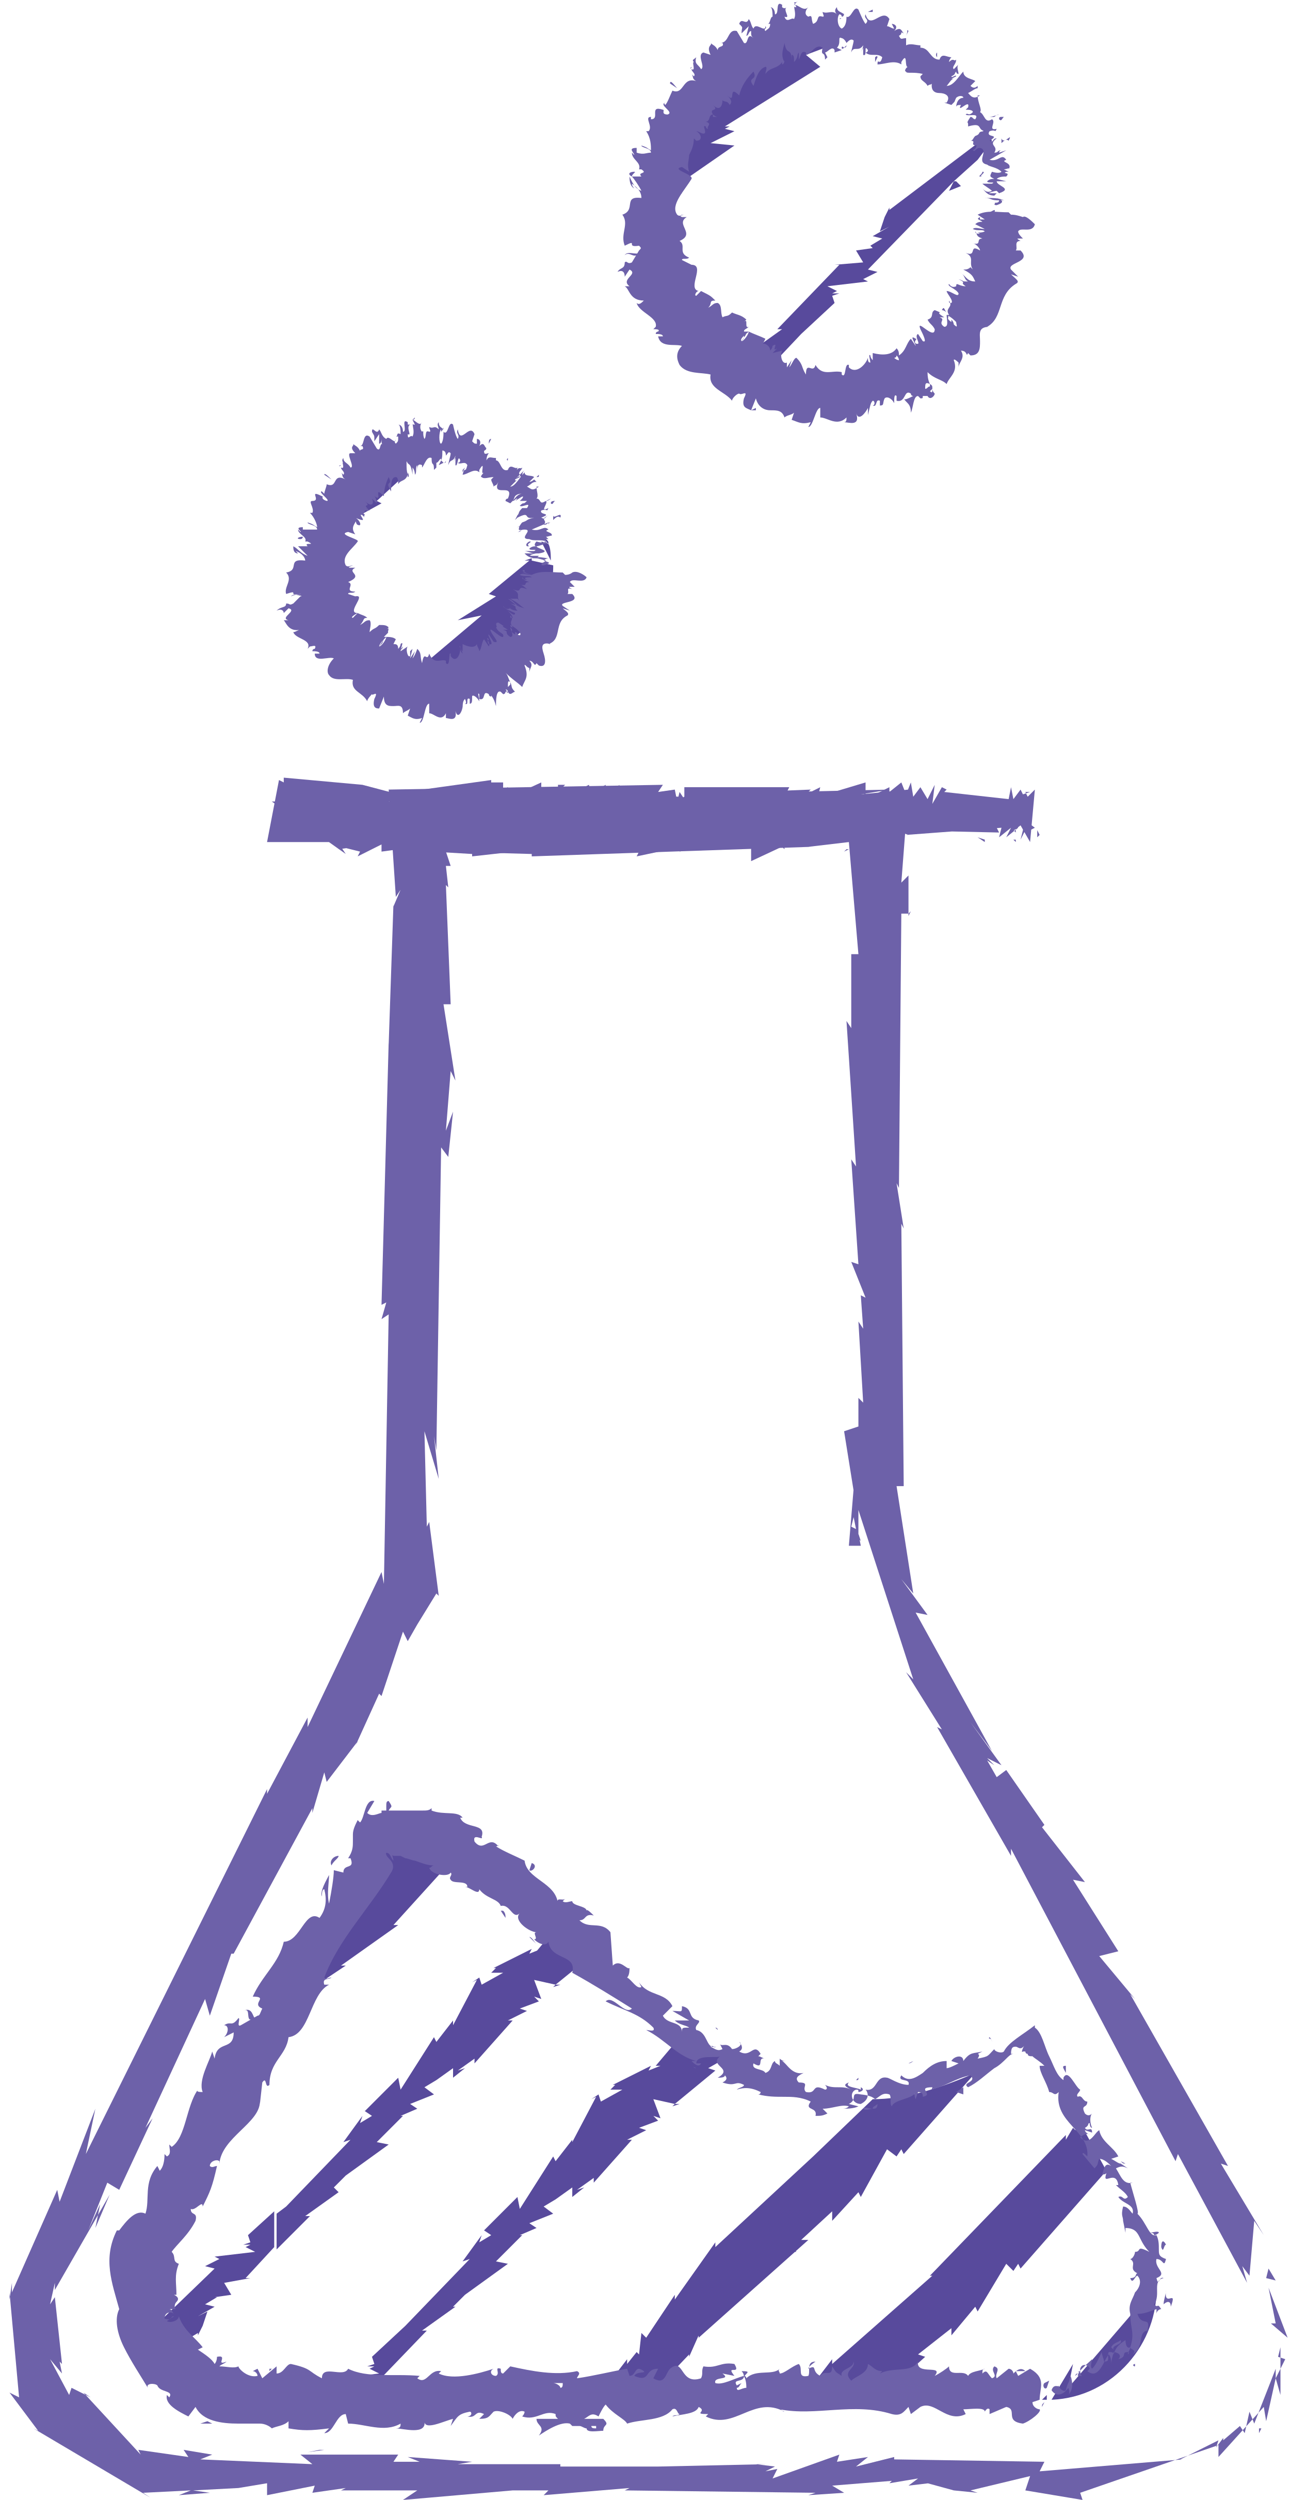 <?xml version="1.0" encoding="utf-8"?>
<!-- Generator: Adobe Illustrator 21.0.0, SVG Export Plug-In . SVG Version: 6.00 Build 0)  -->
<svg version="1.1" id="Layer_1" xmlns="http://www.w3.org/2000/svg" xmlns:xlink="http://www.w3.org/1999/xlink" x="0px" y="0px"
	 viewBox="0 0 54.1 104.8" style="enable-background:new 0 0 54.1 104.8;" xml:space="preserve">
<style type="text/css">
	.st0{fill:none;}
	.st1{fill:#584A9C;}
	.st2{fill:#6D61A9;}
</style>
<g>
	<path class="st0" d="M16.6,80.7l-2.4,1.7l0.2,0l-1.8,1.2l0.2,0.2L12,83.9l0.1,0.1l-0.5,0.3v0l0.2,0l-0.2,0.1v8.3l0.4-0.3l0,0
		l2.7-2.9l-0.3,0.1l0.8-1.1L15.1,89l0.4-0.4l-0.3-0.2l1.4-1.4l0.1,0.5l1.4-2.2l0.1,0.2l0.7-0.9l0.1,0.2l1-1.9l-0.2,0.1l0.3-0.2
		l0.1,0.3l0.9-0.5l-0.5,0l0.2-0.2l-0.1,0l1.6-0.8l-0.1,0.2l0.5-0.2l-0.2,0l1-1.2c0,0-0.1-0.1-0.1-0.1l-0.1,0l0.1-0.1
		c-1.3-1.1-2.6-2.2-4.1-2.9l-2.9,3.2L16.6,80.7z"/>
	<path class="st0" d="M23.5,83.1l-0.3,0.1l0.1-0.1L22.4,83l0.4,0.8l-0.3-0.1l0.2,0.2l-0.8,0.3l0.3,0.1l-0.8,0.4l0.2,0l-1.6,1.8
		l0-0.2l-0.7,0.5l0.3-0.1L19,87.1l0.1-0.3l-0.7,0.5l0,0l-0.5,0.3l0.4,0.3l-1,0.4l0.3,0.2l-0.7,0.3l0.1,0l-1.1,1.1l0.5,0.1l-1.8,1.3
		l0.1-0.1L14,91.7l0.2,0.1l-1.4,1l0.2,0l-1.4,1.4v6.3H14l0.3-0.3l-0.4-0.1l0.6-0.3l-0.2-0.1l1.7-0.2l-0.4-0.2l0.2-0.1l-0.3,0
		l0.3-0.1l-0.1-0.3L15.4,99l0.2-0.2l0,0l1.4-1.3l0,0l2.7-2.9l-0.3,0.1l0.8-1.1L20.1,94l0.4-0.4l-0.3-0.2l1.4-1.4l0.1,0.5l1.4-2.2
		l0.1,0.2l0.7-0.9l0.1,0.2l1-1.9l-0.2,0.1l0.3-0.2l0.1,0.3l0.9-0.5l-0.5,0l0.2-0.2l-0.1,0l1.6-0.8l-0.1,0.2l0.5-0.2l-0.2,0l1.1-1.3
		l-0.3,0l0.5-0.3c-1.3-1-2.6-2.2-3.8-3.3l-1.6,1.3L23.5,83.1z"/>
	<path class="st0" d="M24.8,81.7C24.8,81.7,24.8,81.6,24.8,81.7l-0.2,0L24.8,81.7z"/>
	<path class="st0" d="M28.6,85.3l0.2-0.2c0,0,0,0,0,0L28.6,85.3L28.6,85.3z"/>
	<path class="st0" d="M30,86.7l-1.7,1.4l0.2,0l-0.3,0.1l0.1-0.1L27.4,88l0.4,0.8l-0.3-0.1l0.2,0.2l-0.8,0.3l0.3,0.1l-0.8,0.4l0.2,0
		l-1.6,1.8l0-0.2l-0.7,0.5l0.3-0.1L24,92.1l0.1-0.3l-0.7,0.5l0,0l-0.5,0.3l0.4,0.3l-1,0.4l0.3,0.2l-0.7,0.3l0.1,0l-1.1,1.1l0.5,0.1
		l-1.8,1.3l0.1-0.1L19,96.7l0.2,0.1l-1.4,1l0.2,0l-2.6,2.7l0.2,0l-0.5,0.1h8.6l0.5-0.9l-0.1,0.9h0l1-0.8l0.1,0.2l1-1.3l0,0.2
		l0.4-0.5l0.1,0.1l0.1-0.9l0.2,0.2l1.2-1.8l0,0.2l1.7-2.4l0,0.2l4.1-3.8l-0.1,0l2.5-2.6c-2.3,0.1-4.3-0.5-6.1-1.6l-0.7,0.4L30,86.7z
		 M33.1,91l-0.1,0.3L33.1,91z"/>
	<path class="st0" d="M37.7,89.9l-0.2,0.3l-0.4-0.3l-1.1,2l-0.1-0.2l-1.1,1.2l0-0.4l-1.3,1.2l0.3,0l-4.6,4.1l0-0.1l-0.4,0.9l0-0.1
		l-2,2.1h6.8l1.3-1.7l0,0.2l4.1-3.8l-0.1,0l5.7-5.9l0,0.2l0.3-0.5l0.1,0.1l0.1-0.3l-2-3.7c-0.9,0.6-1.7,1-2.6,1.4l-3,3.4L37.7,89.9z
		 M33.3,94.4L33.3,94.4L33.3,94.4L33.3,94.4z M38.1,96l-0.1,0.3L38.1,96z"/>
	<path class="st0" d="M42.7,94.9l-0.2,0.3l-0.4-0.3l-1.1,2l-0.1-0.2l-1.1,1.2l0-0.4l-1.3,1.2l0.3,0l-2.1,1.8h6.9l0.1-0.2l0,0.2
		c0,0,0.1,0,0.1,0l0.9-1.5l-0.2,1l3.7-4.3c0-0.7-0.2-1.3-0.5-2L46.4,91l-3.6,4.1L42.7,94.9z M38.3,99.4L38.3,99.4L38.3,99.4
		L38.3,99.4z M47.5,96.4L47.5,96.4L47.5,96.4z"/>
	<path class="st0" d="M8.8,95.2l0.6-0.3l-0.2-0.1l1.7-0.2l-0.4-0.2l0.2-0.1l-0.3,0l0.3-0.1l-0.1-0.3L10.4,94l0.2-0.2l0,0l1.1-1v-8.3
		l-0.3,0.2l-0.9,1.7l0.3,0l-0.4,0.2l-3.9,7.2c-0.8,1.4-0.7,3,0,4.3l2.8-2.7L8.8,95.2z"/>
	<path class="st0" d="M16.7,77l0.4-0.5c-0.4-0.1-0.8-0.2-1.2-0.3l-1.8,3.4l2.6-2.9L16.7,77z"/>
	<polygon class="st0" points="11.6,84.4 11.6,84.4 11.6,84.4 	"/>
	<path class="st0" d="M10.4,95.6l0.2,0l-1.1,0.2l0.3,0.5L9,96.3l0.1,0.1l-0.5,0.3L9,96.7l-0.7,0.4l0.4-0.2l-0.2,0.6l0,0l0,0l0,0
		l-0.2,0.4l0-0.1L7.1,99c0.8,1,2.1,1.6,3.5,1.6h1v-6.3L10.4,95.6z"/>
	<polygon class="st1" points="33.3,94.4 33.4,94.4 33.3,94.3 	"/>
	<path class="st1" d="M43.7,100.6L43.7,100.6c0.1,0,0.1,0,0.2,0l0-0.2L43.7,100.6z"/>
	<path class="st1" d="M45,99.1l-0.9,1.5c2.6-0.1,4.5-2.4,4.4-4.8l-3.7,4.3L45,99.1z"/>
	<polygon class="st1" points="23.7,100.6 24.1,100.6 24.2,99.7 	"/>
	<path class="st1" d="M34.1,90.4l-4.1,3.8l0-0.2l-1.7,2.4l0-0.2l-1.2,1.8l-0.2-0.2l-0.1,0.9l-0.1-0.1l-0.4,0.5l0-0.2l-1,1.3
		l-0.1-0.2l-1,0.8h2.7l2-2.1l0,0.1l0.4-0.9l0,0.1l4.6-4.1l-0.3,0l1.3-1.2l0,0.4l1.1-1.2l0.1,0.2l1.1-2l0.4,0.3l0.2-0.3l0.1,0.2
		l3-3.4c-1.6,0.7-3,1.1-4.3,1.1L34.1,90.4L34.1,90.4z"/>
	<polygon class="st1" points="38.3,99.4 38.4,99.4 38.3,99.3 	"/>
	<polygon class="st1" points="45,89.2 44.7,89.7 44.7,89.5 39,95.4 39.1,95.4 34.9,99.1 34.9,98.9 33.6,100.6 36.8,100.6 38.8,98.8 
		38.5,98.7 39.9,97.6 39.9,97.9 40.9,96.7 41,96.9 42.2,94.9 42.5,95.2 42.7,94.9 42.8,95.1 46.4,91 45.3,89 45.1,89.3 	"/>
	<path class="st1" d="M23.4,80.4C23.4,80.4,23.4,80.3,23.4,80.4l-0.1,0L23.4,80.4z"/>
	<path class="st1" d="M22.7,81.7l-0.5,0.2l0.1-0.2l-1.6,0.8l0.1,0l-0.2,0.2l0.5,0l-0.9,0.5l-0.1-0.3l-0.3,0.2l0.2-0.1l-1,1.9
		L19,84.7l-0.7,0.9l-0.1-0.2l-1.4,2.2l-0.1-0.5l-1.4,1.4l0.3,0.2L15.1,89l0.1-0.3l-0.8,1.1l0.3-0.1L12,92.5l0,0l-0.4,0.3v1.5
		l1.4-1.4l-0.2,0l1.4-1L14,91.7l0.6-0.6l-0.1,0.1l1.8-1.3l-0.5-0.1l1.1-1.1l-0.1,0l0.7-0.3l-0.3-0.2l1-0.4l-0.4-0.3l0.5-0.3l0,0
		l0.7-0.5L19,87.1l0.5-0.4l-0.3,0.1l0.7-0.5l0,0.2l1.6-1.8l-0.2,0l0.8-0.4l-0.3-0.1l0.8-0.3l-0.2-0.2l0.3,0.1L22.4,83l0.9,0.2
		l-0.1,0.1l0.3-0.1l-0.2,0l1.6-1.3c0,0-0.1-0.1-0.1-0.1l-0.2,0l0.1,0c-0.4-0.4-0.8-0.7-1.2-1.1l-0.2,0.1l0.2-0.2c0,0,0,0,0,0l-1,1.2
		L22.7,81.7z"/>
	<path class="st1" d="M23.5,80.5C23.5,80.5,23.5,80.5,23.5,80.5l-0.2,0.1L23.5,80.5z"/>
	<polygon class="st1" points="15.4,99 15.6,98.8 15.6,98.8 	"/>
	<path class="st1" d="M28.8,85.3l-0.5,0.3l0.3-0.3l0,0l-1.1,1.3l0.2,0l-0.5,0.2l0.1-0.2l-1.6,0.8l0.1,0l-0.2,0.2l0.5,0l-0.9,0.5
		l-0.1-0.3l-0.3,0.2l0.2-0.1l-1,1.9L24,89.7l-0.7,0.9l-0.1-0.2l-1.4,2.2l-0.1-0.5l-1.4,1.4l0.3,0.2L20.1,94l0.1-0.3l-0.8,1.1
		l0.3-0.1L17,97.5l0,0l-1.4,1.3l0.1,0.3l-0.3,0.1l0.3,0l-0.2,0.1l0.4,0.2l-1.7,0.2l0.2,0.1l-0.6,0.3l0.4,0.1l-0.3,0.3h1.1l0.5-0.1
		l-0.2,0l2.6-2.7l-0.2,0l1.4-1L19,96.7l0.6-0.6l-0.1,0.1l1.8-1.3l-0.5-0.1l1.1-1.1l-0.1,0l0.7-0.3l-0.3-0.2l1-0.4l-0.4-0.3l0.5-0.3
		l0,0l0.7-0.5L24,92.1l0.5-0.4l-0.3,0.1l0.7-0.5l0,0.2l1.6-1.8l-0.2,0l0.8-0.4l-0.3-0.1l0.8-0.3l-0.2-0.2l0.3,0.1L27.4,88l0.9,0.2
		l-0.1,0.1l0.3-0.1l-0.2,0l1.7-1.4l-0.3-0.1l0.7-0.4c-0.5-0.3-1.1-0.7-1.6-1.1l-0.2,0.2L28.8,85.3z"/>
	<polygon class="st1" points="28.8,85.3 28.6,85.3 28.3,85.6 	"/>
	<path class="st1" d="M28.6,85.3l0.2-0.2c0,0,0,0,0,0l-0.5,0.3L28.6,85.3z"/>
	<polygon class="st1" points="11.6,84.4 11.6,84.5 11.8,84.4 	"/>
	<path class="st1" d="M12.1,84L12,83.9l0.9-0.1l-0.2-0.2l1.8-1.2l-0.2,0l2.4-1.7l-0.2,0l2.9-3.2c-0.7-0.4-1.4-0.6-2.1-0.9L16.7,77
		l0-0.3l-2.6,2.9l-2.5,4.6v0.1L12.1,84z"/>
	<polygon class="st1" points="10.4,94 10.6,93.8 10.6,93.8 	"/>
	<polygon class="st1" points="8.5,97.5 8.5,97.5 8.5,97.5 	"/>
	<path class="st1" d="M8.3,97.8l0,0.1l0.2-0.4l0.2-0.6l-0.4,0.2L9,96.7l-0.4-0.1l0.5-0.3L9,96.3l0.7-0.1l-0.3-0.5l1.1-0.2l-0.2,0
		l1.2-1.3v-1.5l-1.1,1l0.1,0.3l-0.3,0.1l0.3,0l-0.2,0.1l0.4,0.2l-1.7,0.2l0.2,0.1l-0.6,0.3l0.4,0.1l-2.8,2.7
		c0.2,0.3,0.4,0.6,0.6,0.9L8.3,97.8z"/>
	<polygon class="st1" points="10.5,86.4 10.4,86.6 10.8,86.4 	"/>
	<polygon class="st1" points="11.6,84.4 11.6,84.4 11.6,84.4 11.6,84.2 11.3,84.8 11.6,84.5 	"/>
</g>
<g>
	<polygon class="st2" points="53.2,95.1 53.1,95.5 53.5,95.6 53.2,95.1 	"/>
	<polygon class="st2" points="53.3,97.4 54,98 53.2,95.9 53.5,97.4 53.3,97.4 	"/>
	<polygon class="st2" points="26.9,103.4 27.1,103.4 26.9,103.4 	"/>
	<polygon class="st2" points="8.1,103.2 8.3,103.1 8.1,103.2 	"/>
	<polygon class="st2" points="5.3,102.6 5.4,102.6 5.3,102.6 	"/>
	<polygon class="st2" points="26.9,103.4 26.4,103.3 26.9,103.4 	"/>
	<polygon class="st2" points="52.9,101.9 53,101.6 52.9,101.9 	"/>
	<polygon class="st2" points="35.2,103.1 35.5,103 35.2,103.1 	"/>
	<polygon class="st2" points="41.5,103.1 41.3,103.4 41.5,103.1 	"/>
	<polygon class="st2" points="51.1,102.2 51.2,102.1 51.1,102.2 	"/>
	<polygon class="st2" points="30.6,103 30.6,102.9 30.6,103 	"/>
	<polygon class="st2" points="50.3,88.3 50.2,88.4 50.3,88.3 	"/>
	<polygon class="st2" points="52.5,95.5 52.3,95.5 52.5,95.5 	"/>
	<polygon class="st2" points="2.6,99.1 2.6,99.1 2.6,99.1 	"/>
	<polygon class="st2" points="18.7,49.5 18.1,49.5 18.7,49.5 	"/>
	<polygon class="st2" points="52.8,102 52.6,102.2 52.8,102 	"/>
	<polygon class="st2" points="18.1,49.5 18,49.6 18.1,49.5 	"/>
	<polygon class="st2" points="7.3,87.6 7.2,87.7 7.3,87.6 	"/>
	<polygon class="st2" points="2.3,96.3 2.4,96.1 2.3,96.3 	"/>
	<polygon class="st2" points="9.5,82.8 9.6,82.5 9.5,82.8 	"/>
	<polygon class="st2" points="12,78 11.9,78.3 12,78 	"/>
	<polygon class="st2" points="42.3,73.8 42.2,74.2 42.3,73.8 	"/>
	<polygon class="st2" points="52.8,101.8 52.8,102 52.9,101.8 52.8,101.8 	"/>
	<polygon class="st2" points="7.6,81.6 8,80.9 7.6,81.6 	"/>
	<polygon class="st2" points="38,36.4 38,36.6 38,36.4 	"/>
	<polygon class="st2" points="9.2,78.6 9.6,78.1 9.2,78.6 	"/>
	<polygon class="st2" points="42.2,74.2 42.2,74.2 42.2,74.2 	"/>
	<path class="st2" d="M45.5,78.9l-1.8-2.3l0.1-0.1l-1.6-2.3l-0.4,0.3l-0.4-0.7l0.3,0.2l-0.3-0.3l0.6,0.3l-1.3-1.8l0.9,1.2l-3.2-5.8
		l0.5,0.1l-1.1-1.5l0.5,0.6l-0.7-4.5l0.3,0l-0.1-11l0.1,0.2l-0.3-1.9l0.1,0.2l0.1-11.5l0.3,0l0-1.6L37.8,37l0.3-3.9l-2,0.2l1.2-0.2
		L33,33.2l0.1-0.2L28.7,33l0,0.5l-0.2-0.3l-0.1,0.4l-0.1-0.5l-0.7,0.1l0.2-0.3l-11.5,0.2l0.1,0l-0.1,0l0.3,4.5l0.2-0.3L16.5,38
		l0-0.1l-0.2,5.9l0-0.1L16,54.7l0.2-0.1L16,55.3l0.3-0.2l-0.2,11.3L16,65.9l-3.1,6.5l0-0.4l-1.7,3.2l0-0.2L3.6,90.3L4,88.4l-1.5,3.9
		l-0.1-0.5l-1.9,4.3l0-0.4l-0.1,0.7l0-0.3l0.4,4.4l-0.4-0.2l1.2,1.6l-0.2-0.1l4.9,2.9l-0.3-0.2l2-0.1l-0.5,0.2l1.3-0.1l-0.7-0.1
		l1.9-0.1l0,0l1.2-0.2l0,0.5l2-0.4l-0.1,0.3l1.4-0.2l-0.2,0.1l3.2,0l-0.6,0.4l4.6-0.4l-0.3,0l1.8,0l-0.2,0.2l3.6-0.3l-0.2,0.1l8,0.1
		l-0.3,0.1l1.5-0.1l-0.5-0.3l2.5-0.2l-0.1,0.1l1.2-0.2l-0.4,0.3l1.7-0.2l-0.9,0.1l1.1,0.3l0,0l1,0.1l-0.3-0.1l2.5-0.6l-0.2,0.6
		l2.4,0.4l-0.1-0.3l5.8-2l0,0.5l1.9-2.1l0.1,0.6l0.4-1.8l0.2,0.7l0-2l-0.1,0.4l0.3,0.1l-0.4,0.8l0-0.4l-0.9,2.3l-0.2-0.5l-0.2,0.9
		l-0.2-0.3l-0.7,0.6l0-0.1l-0.3,0.4l0.1-0.3l-1.6,0.8l0.1,0l-6,0.5l0.2-0.4l-6.3-0.1l0-0.1l-1.6,0.4l0.5-0.4l-1.3,0.2l0.1-0.3
		l-2.8,1l0.2-0.4l-0.5,0.1l0.4-0.2l-0.8-0.1l0.5,0l-4.6,0.1l0.1,0l-0.1,0h0l-4.1,0l0-0.1l-4.3,0l0.6-0.1l-2.7-0.2l0.5,0.2l-1.1,0
		l0.2-0.3l-4.1,0l0.5,0.4l-4.7-0.2l0.5-0.2l-1.2-0.2l0.2,0.3l-2.1-0.3l0.1,0.2l-2.4-2.6l0.3,0.2L3,100.1l-0.1,0.3l-0.8-1.5l0.5,0.6
		L2.5,99l0.1,0.1l-0.3-2.8l-0.2,0.3l0.2-0.9l0,0.3l2.3-4L4,93.4l0.2-1l-0.5,1.1l0.8-2L5,91.8l1.4-3l-0.3,0.4l2.5-5.4l0.2,0.7
		l0.9-2.6l0.1,0l3.3-6.1l0,0.2l0.5-1.7l0.1,0.4l1.3-1.7l-0.1,0.2l1-2.2l0.1,0.1l0.9-2.7l0.2,0.4l0.8-1.4l-0.4,0.7l0.8-1.3l0.1,0.1
		L18,63.8L17.9,64L17.8,60l0.6,2l-0.2-1.8l0.1,0.6l0.2-12.7l0.3,0.4l0.2-1.9l-0.3,0.8l0.2-2.5l0.2,0.4l-0.5-3.2l0.3,0l-0.2-5
		l0.1,0.1l-0.1-0.9l0.2,0l-0.2-0.6l3.6,0.1l0,0.1l11.7-0.4l-0.1,0l1.7-0.2l0.4,4.7l-0.3,0l0,3.1l-0.2-0.3l0.4,6.1l-0.2-0.3L36,53
		l-0.3-0.1l0.6,1.5l-0.2-0.1l0.1,1.4l-0.2-0.3l0.2,3.4l-0.2-0.2L36,61.5l0-1.7L35.4,60l0.4,2.5l0-0.1l-0.2,2.4h0.5L36,64.3l0,0l0-1
		l2.3,7.1L38,70.1l1.5,2.4l-0.2-0.1l3.1,5.4l0-0.3l6.9,13.1l0.1-0.3l2.9,5.4L52.1,95l0.3,0.4l0.2-2.3l0.4,0.6l-1.8-3l0.3,0.1
		l-4.1-7.2l0.2,0.2L46.1,82l0.8-0.2l-1.9-3L45.5,78.9L45.5,78.9z M37.6,62.2L37.6,62.2l0,0.4L37.6,62.2L37.6,62.2z M37.6,60.6l0,0.7
		L37.6,60.6L37.6,60.6z M35.7,64l0.1-0.4l0.1,0.5L35.7,64L35.7,64z"/>
	<polygon class="st2" points="36,64.5 36.1,64.6 36,64.3 36,64.5 	"/>
	<polygon class="st2" points="27.1,103.4 27.1,103.4 27.2,103.5 27.1,103.4 	"/>
	<polygon class="st2" points="38.2,38.2 38.1,38.3 38.1,38.4 38.2,38.2 	"/>
	<polygon class="st2" points="36.1,104.4 36.2,104.5 36.1,104.4 	"/>
	<polygon class="st2" points="39.9,104.5 40.4,104.6 39.9,104.5 	"/>
	<polygon class="st2" points="42.9,104.6 42.9,104.5 42.9,104.6 	"/>
	<polygon class="st2" points="0.5,95.8 0.5,95.6 0.5,95.8 	"/>
	<polygon class="st2" points="9.8,104.3 9.4,104.4 9.8,104.3 	"/>
	<polygon class="st2" points="7.6,81.7 7.6,81.7 7.6,81.6 7.6,81.7 	"/>
	<polygon class="st2" points="8.7,104.4 9.4,104.4 8.7,104.4 	"/>
	<polygon class="st2" points="54.1,99.1 54,98.9 54.1,99.1 	"/>
	<polygon class="st2" points="54,98.9 54,98.7 54,98.9 	"/>
	<polygon class="st2" points="54,98.3 54,98.7 54,98.3 	"/>
	<polygon class="st2" points="51.9,102.9 51.9,103 51.9,102.9 	"/>
	<polygon class="st2" points="50.8,103.7 51.9,103 50.8,103.7 	"/>
	<polygon class="st2" points="45.6,103.4 46.7,103.2 45.6,103.4 	"/>
	<polygon class="st2" points="42.5,103.2 42.5,103 42.5,103.2 	"/>
	<polygon class="st2" points="20.2,103.2 20.2,102.9 20.2,103.2 	"/>
	<polygon class="st2" points="15.9,104.5 16.5,104.4 15.9,104.5 	"/>
	<polygon class="st2" points="13.4,102.7 13.6,102.7 12.9,102.8 13.4,102.7 	"/>
	<polygon class="st2" points="11.8,79 11.4,79 11.8,79 	"/>
	<polygon class="st2" points="18.2,64 18.3,63.1 18.2,64 	"/>
	<polygon class="st2" points="35.5,35.6 35.4,35.7 35.6,35.6 35.5,35.6 	"/>
</g>
<g>
	<polygon class="st2" points="43.6,35 43.5,34.8 43.5,35.1 43.6,35 	"/>
	<polygon class="st2" points="43,34.4 42.8,35.2 43.1,34.6 43.2,34.8 43.4,34.7 43,34.4 	"/>
	<polygon class="st2" points="33.8,33.9 33.9,33.9 33.8,33.9 	"/>
	<polygon class="st2" points="28.1,33.7 28.2,33.6 28.1,33.7 	"/>
	<polygon class="st2" points="27.2,33.4 27.2,33.4 27.2,33.4 	"/>
	<polygon class="st2" points="33.8,33.9 33.7,33.8 33.8,33.9 	"/>
	<polygon class="st2" points="41.7,35.2 41.8,35.1 41.7,35.2 	"/>
	<polygon class="st2" points="36.3,33.6 36.4,33.5 36.3,33.6 	"/>
	<polygon class="st2" points="38.2,33.6 38.2,34 38.2,33.6 	"/>
	<polygon class="st2" points="41.3,34.1 41.3,34 41.3,34.1 	"/>
	<polygon class="st2" points="34.9,33.6 34.9,33.5 34.9,33.6 	"/>
	<polygon class="st2" points="41.4,33 41.4,33.1 41.4,33 	"/>
	<polygon class="st2" points="43.6,34.4 43.6,34.6 43.6,34.4 	"/>
	<polygon class="st2" points="25.4,33 25.4,33 25.4,33 	"/>
	<polygon class="st2" points="13.5,35.5 13.5,34.9 13.5,35.5 	"/>
	<polygon class="st2" points="41.7,35.2 41.6,35.2 41.7,35.2 	"/>
	<polygon class="st2" points="13.5,34.9 13.5,34.9 13.5,34.9 	"/>
	<polygon class="st2" points="21.3,33.2 21.3,33.3 21.3,33.2 	"/>
	<polygon class="st2" points="24.3,33.6 24.3,33.5 24.3,33.6 	"/>
	<polygon class="st2" points="19.7,33.6 19.6,33.5 19.7,33.6 	"/>
	<polygon class="st2" points="18.1,33.6 18.2,33.6 18.1,33.6 	"/>
	<polygon class="st2" points="36.4,33.2 36.5,33.4 36.4,33.2 	"/>
	<polygon class="st2" points="41.7,35.1 41.7,35.2 41.7,35.1 	"/>
	<polygon class="st2" points="19.7,35.8 19.4,35.7 19.7,35.8 	"/>
	<polygon class="st2" points="24.6,33.2 24.6,33.2 24.6,33.2 	"/>
	<polygon class="st2" points="18.6,35.8 18.5,35.6 18.6,35.8 	"/>
	<polygon class="st2" points="36.5,33.4 36.5,33.4 36.5,33.4 	"/>
	<path class="st2" d="M38.2,32.8L38,33.3l-0.2-0.5l-0.5,0.4l0-0.2l-0.8,0.4l0-0.1l0,0.5l-0.2,0l0.1-0.2l-0.1,0.1l0.2-0.4l-0.7,0.3
		l0.2-0.4l0.3,0.1l0-0.5l-2,0.6l0.1-0.4l-0.6,0.3l0.2-0.2L29,33.3l0.1-0.1l-0.6,0.3l0-0.1l-3.5-0.1l0-0.3l-0.2,0.3l-0.1-0.4
		l-0.2,0.1l0.1,0.2l-1.1-0.1l0.2-0.2l-0.3,0l0,0.2l-0.7-0.1l0-0.2l-1.3,0.6l-0.1-0.3l0,0.4l0-0.5l-0.2,0.1l0-0.3l-0.5,0l0-0.1
		l-3.6,0.5l0.1,0.2l-1.9-0.5l0,0l-3.3-0.3l0,0.2l-0.2-0.1l-0.5,2.6l3.1,0l-0.1,0.3l2.2-0.3l-0.1,0.2l1.1,0l-0.1,0.1l5.2-0.6L22,35.7
		l1.2-0.5l-0.1,0.3l1.4-0.2l-0.1,0.1l0.2-0.1l-0.1,0.1l0.4-0.8l0.2,0.9l0.1-0.3l0,0.3l0.5-0.3l-0.1,0.3l0.5-0.3L26,35.2l1.1-0.3
		l0.2,0.5l0.2-0.1l-0.1-0.2l0.6-0.1l-0.2,0.2l0.4-0.1l-0.2-0.1l0.3-0.4l0.3,0.2l0,0l0.4-0.2l0,0.5l0.6-0.4l0,0.3l0.1-0.3l0.1,0.3
		l0.3-0.3l-0.1,0.1l1,0l-0.2,0.4l1.4-0.4l-0.1,0l0.6,0l-0.1,0.2l1.1-0.3l-0.1,0.1L36,35l-0.1,0.1l0.6-0.7l0.1,0.5l0.4-0.4l0,0.1
		l0.4-0.2l-0.1,0.3l0.5-0.2l-0.3,0.1l0.3,0.3l0,0l0.3,0.1L38,35l4-0.3l-0.1,0.4l0.5-0.4l-0.2,0.4l0.5-0.4l-0.1-0.1l0,0.3l-0.2-0.2
		l0.1-0.1l-0.7,0.1l0.1-0.4l-0.2,0.3l-0.3-0.6l-0.2,0.1l0.1-0.2l-0.6,0l0,0l-0.4,0.7L40,33.8l0,0.3L39.9,34l-0.1,0.3L39.2,34l0,0.3
		L36.4,34l0.1-0.4l-0.4,0.2l0-0.3l-0.9,1l0.1-0.4l-0.2,0.1l0.1-0.2l-0.2,0.2l-0.1-0.3l0.1,0l-0.3-0.3l-0.1,0.3l-0.2-0.3l-0.2,0.3
		l-0.1-0.2l-0.4,0.4l0,0l0,0h0l-1.2,0l0-0.1l-1.3,0l0.2-0.1l-0.8-0.2l0.2,0.2l-0.3,0l0.1-0.3l-1.2,0l0.1,0.4l-1.3,0.4l-0.1-0.6
		l0.1,0.1l0.1-0.2L25.9,33l0.1-0.1l-0.2,0.1l0.1,0.2L25.8,33l-0.1,0.6l-0.4-0.2l0.3-0.4l-0.2,0l0-0.1l-0.5,0.3L24.8,33l-0.4,0.5
		l0.1,0.1l-1.6-0.1l0.5-0.2L23,33.7l0.4-0.1l-0.7,0.3l0-0.6l-1,0.2l0.1,0.1l-0.4,0.1l-0.1-0.4L21,33.7l-0.2-0.3l-0.7,0.5l0.2-0.5
		l-0.8,0.5l0-0.1l-0.1,0.4l-2-0.3l0-0.1l-1.1-0.2l0.1,0l-0.7,0.2l0-0.1l-0.9,0.5l0.1-0.4l-0.2,0.5l-0.3-0.5l0.2,0l-0.4,0l0-0.2
		L13.1,34L13,33.6l-0.7,0.5l0.6-0.6l-0.5,0.2l0.2-0.1l-1.2,0l3.1,2.2l-0.2-0.3l0.8,0.2l-0.1,0.2l1-0.5l0,0.3l1.5-0.2l0,0.1l0.3-0.1
		l0,0.2l0.4-0.2l-0.1,0.2l1.7,0.1l0,0.1l3.6-0.4l0,0l0.5,0.3l0-0.5l2,0.1l0,0.3l0.9,0l-0.1,0.2l1.9-0.4l-0.1,0.2l1.4-0.4l0,0.3
		L30,35l0,0.2l0.4-0.1l-0.1,0.2l1-0.2l-0.1,0.2l0.8,0.1l-0.5,0l0,0.7l1.5-0.7L33,35.2l0,0l-0.3,0l0.5-0.6l0.5,0.8l1.1-0.6l0.2,0.2
		l-0.2,0.1l2.7-0.2l-0.1-0.1l4.5,0.1l-0.1-0.2l0.6,0l0,0.2l0.4-0.3l0.4,0.7l0.2-2.2l-0.3,0.3L43,33.2l0.2,0l-0.3,0.1l-0.1-0.2
		l-0.3,0.4l-0.1-0.5l-0.1,0.5l-2.7-0.3l0.1-0.1L39.5,33l-0.4,0.7l0.1-0.8l-0.3,0.6L38.6,33l-0.3,0.4L38.2,32.8L38.2,32.8z
		 M32.4,33.6l0.1,0L32.4,33.6L32.4,33.6z M31.9,33.6l0.2,0L32,33.8L31.9,33.6L31.9,33.6z M32.9,35.6l-0.1-0.1l0.1-0.1L32.9,35.6
		L32.9,35.6z"/>
	<polygon class="st2" points="33,35.2 33.1,35.2 33,35.1 33,35.2 33,35.2 	"/>
	<polygon class="st2" points="33.9,33.9 33.9,33.9 33.9,34 33.9,33.9 	"/>
	<polygon class="st2" points="25.1,33.1 25.1,33.2 25.2,33.1 25.1,33.1 	"/>
	<polygon class="st2" points="36.6,34.9 36.6,35 36.6,34.9 	"/>
	<polygon class="st2" points="37.7,35 37.9,35.1 37.7,35 	"/>
	<polygon class="st2" points="38.6,35.1 38.6,35 38.6,35.1 	"/>
	<polygon class="st2" points="24.4,35.4 24.4,35.5 24.4,35.4 	"/>
	<polygon class="st2" points="28.6,34.8 28.5,34.9 28.6,34.8 	"/>
	<polygon class="st2" points="19.7,35.8 19.7,35.8 19.7,35.8 19.7,35.8 	"/>
	<polygon class="st2" points="28.3,34.9 28.5,34.9 28.3,34.9 	"/>
	<polygon class="st2" points="42.5,35.2 42.6,35.3 42.6,35.2 42.5,35.2 	"/>
	<polygon class="st2" points="42.6,35.2 42.6,35.2 42.6,35.2 	"/>
	<polygon class="st2" points="42.7,35.1 42.6,35.2 42.7,35.1 	"/>
	<polygon class="st2" points="41.3,35.1 41.3,35.2 41.3,35.1 	"/>
	<polygon class="st2" points="41,35.1 41.3,35.3 41.3,35.2 41,35.1 	"/>
	<polygon class="st2" points="39.5,33.9 39.8,34 39.8,33.7 39.5,33.9 	"/>
	<polygon class="st2" points="38.5,33.7 38.5,33.5 38.5,33.7 	"/>
	<polygon class="st2" points="31.8,33.7 31.8,33.5 31.8,33.7 	"/>
	<polygon class="st2" points="30.5,35 30.6,35.2 30.7,35 30.5,35 	"/>
	<polygon class="st2" points="29.7,33.2 29.8,33.2 29.6,33.3 29.7,33.2 	"/>
	<polygon class="st2" points="18.4,33.3 18.4,33.6 18.4,33.3 	"/>
	<polygon class="st2" points="13.5,33.6 13.2,33.5 13.5,33.6 	"/>
	<polygon class="st2" points="23.8,35.6 23.7,35.7 23.9,35.6 23.8,35.6 	"/>
</g>
<g>
	<path class="st2" d="M43.8,99.9c-0.1,0.1,0,0.3,0.1,0.2l0.1-0.3L43.8,99.9z"/>
	<path class="st2" d="M44.8,100.4c0.2-0.2,0.2-0.5,0.1-0.8c-0.1,0.4-0.1,0.2-0.2,0.6c-0.1,0.1-0.3-0.1-0.3-0.2
		c0,0.1-0.2-0.1-0.3,0.2c0.2,0.3,0.5,0.2,0.7-0.1C44.9,100.3,44.8,100.4,44.8,100.4z"/>
	<path class="st2" d="M44.7,86.9l0,0.1C44.7,86.9,44.7,86.9,44.7,86.9z"/>
	<path class="st2" d="M35.9,87.2c0.1,0,0.1,0,0.1-0.1C35.9,87.2,35.9,87.2,35.9,87.2z"/>
	<path class="st2" d="M34.4,86.7C34.4,86.7,34.4,86.7,34.4,86.7C34.4,86.7,34.4,86.7,34.4,86.7z"/>
	<path class="st2" d="M44.7,86.9l0-0.3C44.5,86.6,44.6,86.7,44.7,86.9z"/>
	<path class="st2" d="M46.2,98.8c0,0,0,0.1,0,0.1C46.2,98.9,46.3,98.9,46.2,98.8L46.2,98.8z"/>
	<path class="st2" d="M47,90.6L47,90.6c0.1,0.1,0.1,0.1,0.2,0.1L47,90.6z"/>
	<path class="st2" d="M48.6,93.6c0-0.1-0.3,0-0.4,0c0.1,0,0.2,0,0.2,0.1C48.5,93.7,48.6,93.6,48.6,93.6z"/>
	<path class="st2" d="M47.6,99.1l0,0.1C47.5,99.2,47.5,99.1,47.6,99.1z"/>
	<path class="st2" d="M45.9,88.4C45.9,88.4,46,88.4,45.9,88.4C45.9,88.4,45.9,88.4,45.9,88.4z"/>
	<path class="st2" d="M39.9,99.3C39.9,99.3,39.9,99.3,39.9,99.3C39.9,99.3,39.9,99.3,39.9,99.3z"/>
	<path class="st2" d="M43.8,100.7L43.8,100.7c-0.1,0.1-0.1,0.1-0.1,0.2L43.8,100.7z"/>
	<path class="st2" d="M31.9,85.5L31.9,85.5C32,85.5,31.9,85.5,31.9,85.5z"/>
	<path class="st2" d="M10.2,84.3c0.4-0.2,0,0.6,0.5,0.3C10.6,84.6,10.6,84.1,10.2,84.3z"/>
	<path class="st2" d="M46.3,98.8C46.3,98.8,46.4,98.8,46.3,98.8C46.4,98.8,46.3,98.8,46.3,98.8z"/>
	<path class="st2" d="M10.8,84.7L10.8,84.7L10.8,84.7C10.8,84.6,10.8,84.6,10.8,84.7z"/>
	<path class="st2" d="M26.4,81.5c0,0,0,0.1,0,0.1C26.4,81.6,26.4,81.5,26.4,81.5z"/>
	<path class="st2" d="M30.1,85.1L30,85C30.1,85,30.1,85.1,30.1,85.1z"/>
	<path class="st2" d="M24,79.9c0-0.1,0-0.1-0.1-0.1c0,0,0,0,0,0C24,79.8,24,79.8,24,79.9z"/>
	<path class="st2" d="M21.7,78C21.7,78,21.8,78.1,21.7,78l0.1,0.1L21.7,78z"/>
	<path class="st2" d="M31.1,99.4c0.1,0.1,0.1,0.2,0.1,0.3C31.2,99.5,31.6,99.4,31.1,99.4z"/>
	<path class="st2" d="M46.4,98.9c0-0.1,0-0.1,0-0.1L46.4,98.9C46.3,98.9,46.3,98.9,46.4,98.9z"/>
	<path class="st2" d="M22.5,81.5l-0.3-0.3C22.3,81.2,22.4,81.4,22.5,81.5z"/>
	<path class="st2" d="M10.4,99.5L10.4,99.5C10.5,99.4,10.5,99.4,10.4,99.5z"/>
	<path class="st2" d="M21.2,80.4c0-0.1,0-0.2-0.1-0.3c0,0-0.1,0-0.1,0L21.2,80.4z"/>
	<path class="st2" d="M31.2,99.7L31.2,99.7L31.2,99.7z"/>
	<path class="st2" d="M34.2,99c-0.4,0-0.2,0.4-0.3,0.6c-0.5,0.1-0.2-0.3-0.4-0.5c-0.3,0.1-0.6,0.4-0.8,0.4c0-0.1-0.1-0.1,0-0.2
		c-0.3,0.3-1,0-1.4,0.4c0,0,0-0.1-0.1-0.1c0.1,0.2,0.1,0.4,0.1,0.5c-0.2,0-0.4,0.2-0.4,0c0.1,0,0.1-0.1,0.2-0.2l-0.2,0.1
		c-0.2-0.3,0.3-0.1,0.3-0.4c-0.4,0.1-0.9,0.4-1.2,0.3c-0.1-0.3,0.7-0.1,0.3-0.4l0.5,0.1c-0.4-0.5,0.3,0,0-0.5
		c-0.6-0.1-0.7,0.2-1.3,0.1c-0.1,0.2,0,0.3-0.1,0.5c-0.9,0.3-0.7-0.9-1.3-0.4c-0.2,0.2-0.2,0.7-0.7,0.4l0.2-0.4
		c-0.6,0-0.3,0.6-1,0.3c0.1-0.2,0.5-0.1,0.4-0.2c-0.4-0.3-0.3,0.2-0.6,0.2l-0.1-0.3c-0.6,0.1-1.4,0.3-2.1,0.4c0-0.1,0.2-0.2,0-0.3
		c-0.9,0.2-1.9,0-2.8-0.2l-0.3,0.3c-0.1,0-0.1-0.1-0.1-0.2c-0.3-0.1,0,0.2-0.2,0.3c-0.2,0-0.3-0.2-0.1-0.3c-0.6,0.2-1.7,0.5-2.3,0.2
		l0.1-0.1c-0.5-0.1-0.6,0.6-1,0.3l0.1-0.1c-1.1-0.1-2.2,0.1-3-0.3c-0.2,0.4-1.1-0.2-1.1,0.4c-0.6-0.3-0.4-0.4-1.3-0.6
		c-0.2,0-0.3,0.4-0.6,0.4l0-0.3L11,99.7l-0.2-0.4l-0.2,0.1c0.1,0,0.2,0.1,0.2,0.2c-0.4,0.1-0.8-0.3-0.8-0.4c-0.2,0.1-0.5,0-0.8,0
		c0.1-0.1,0.2-0.1,0.3-0.2c-0.5,0.2,0.1-0.3-0.4-0.2C9.1,99,9,99.1,9,99.1c-0.1-0.2-0.4-0.4-0.7-0.6l0.2-0.1c-0.3-0.4-0.8-0.7-1-1.3
		c0,0.2-0.4,0.3-0.5,0.2l0.3-0.2c-0.2,0,0,0.2-0.4,0.1c0-0.3,0.3-0.3,0.4-0.2c-0.1-0.1-0.1-0.2-0.2-0.2c0.1,0,0.2,0,0.3,0
		c-0.1,0-0.1-0.2,0-0.3c0.1-0.1,0.1-0.2-0.1-0.3l0.1,0c0-0.5-0.1-0.8,0.1-1.3c-0.3-0.1-0.1-0.3-0.3-0.5c0.2-0.3,0.7-0.7,1-1.3
		c0.1-0.4-0.2-0.2-0.2-0.5c0.2,0.1,0.5-0.4,0.5-0.1c0.3-0.6,0.4-0.8,0.6-1.7c-0.1,0-0.2,0.1-0.3,0c0-0.2,0.3-0.3,0.4-0.2l0,0.1
		c0.1-1.1,1.7-1.7,1.7-2.6l0,0.1l0.1-0.9c0.2-0.3,0.1,0.3,0.3,0.1c0-1,0.7-1.2,0.8-2c0.9-0.1,0.9-1.8,1.7-2.2l-0.2,0
		c-0.1-0.3,0.2-0.2,0.3-0.3c-0.1,0-0.2,0.1-0.3,0c0.6-1.6,1.9-2.9,2.8-4.4c0.2-0.3,0-0.5-0.1-0.6c-0.1-0.1-0.2-0.3,0-0.2
		c0.1,0.1,0.1,0.2,0.2,0.3c0-0.1-0.1-0.3,0-0.2c0.1,0,0.1,0,0.2,0l0,0l0.1,0l0.2,0.1c0.1,0,0.3,0.1,0.4,0.1c0.3,0.1,0.5,0.2,0.8,0.2
		c-0.1,0-0.1,0.1-0.2,0.1c0.1,0.3,0.8,0.4,0.9,0.2c0.1,0.1-0.1,0.2,0,0.3c0.1,0.2,0.7,0,0.7,0.3c0,0-0.1,0-0.1,0
		c0.2,0,0.6,0.4,0.6,0.1c0.3,0.4,0.8,0.4,0.9,0.7c0.4-0.1,0.5,0.6,0.8,0.3c-0.3,0.3,0.4,0.8,0.7,0.8c-0.2,0,0.1,0.3-0.1,0.3
		c0.2,0.2,0.5,0.3,0.6,0.1c0.1,0.8,1.2,0.5,1,1.3c0.9,0.5,1.7,1,2.5,1.5c-0.3,0.3-0.8-0.6-1.1-0.3c0.8,0.4,1.4,0.5,2,1.1
		c0.1,0.2-0.2,0.1-0.3,0.1c0.8,0.4,1.3,1.1,2.1,1.3c0,0-0.1,0-0.2,0c0.1,0.1,0.3,0.3,0.4,0.1l-0.2,0c0-0.4,0.9-0.2,1-0.3
		c-0.5,0.4,0.6,0.5-0.1,0.9c0.1,0,0.3,0,0.3-0.1c0.1,0.1,0.1,0.2-0.1,0.3c0.6,0.2,0.5-0.1,0.9,0.1c0,0.1-0.2,0.1-0.3,0.2
		c0.3-0.1,0.6-0.1,1,0.1c0,0,0,0.1-0.1,0.1c0.4,0.1,0.7,0.1,1.1,0.1c0.3,0,0.7,0,1.1,0.2c-0.3,0.4,0.3,0.2,0.2,0.6
		c0.2,0,0.3,0,0.5-0.1l-0.2-0.2c0.4,0,0.8-0.2,1.1-0.1c-0.1,0.1-0.2,0.1-0.3,0.1c0.2,0,0.5,0,0.7-0.1l-0.4-0.1
		c0.4-0.2,0-0.5,0.5-0.4c-0.1,0,0.4,0,0.6,0.2l0,0c0.2-0.1,0.3-0.3,0.6-0.2c0.1,0.1,0,0.4,0.1,0.5c0.1-0.3,0.9-0.3,1-0.6
		c-0.1,0.1,0,0.3,0,0.3l0.1-0.3c0.2,0,0.2,0.1,0.2,0.2c0.5-0.1-0.3-0.4,0.4-0.4c0,0,0,0.1-0.1,0.1c0.6-0.1,1.1-0.5,1.7-0.6
		c0.3,0.3-0.4,0.3-0.1,0.5c0.4-0.2,0.7-0.5,1.1-0.8c0.2-0.1,0.4-0.3,0.5-0.4c0.1-0.1,0.2-0.2,0.3-0.2l-0.1,0c0-0.3,0.1-0.3,0.2-0.3
		c0.1,0,0.2,0.2,0.4-0.1c-0.1,0.1-0.2,0.4-0.1,0.3c0,0,0.1,0,0.1,0c0,0,0,0.1,0.1,0.1c0,0.1,0.1,0.1,0.2,0.1
		c0.1,0.1,0.3,0.2,0.5,0.4l-0.2,0c0,0.3,0.3,0.7,0.4,1.1c0.2,0,0.2,0.2,0.4,0c-0.2,1.3,1.3,1.6,1.2,2.7c-0.1-0.1-0.2-0.2-0.2-0.1
		l0.5,0.6c0.2-0.2,0.1-0.2,0.2-0.4c0.2,0,0.4,0.2,0.5,0.3c-0.3-0.2-0.3,0.2-0.4,0.4c0.1-0.1,0.1,0,0.2-0.1c-0.2,0.6,0.4-0.2,0.5,0.5
		l-0.1,0c0.2,0.2,0.4,0.3,0.5,0.5c-0.2,0.2-0.2-0.1-0.4,0c0.2,0.3,0.7,0.3,0.6,0.7c-0.1-0.1-0.2-0.3-0.4-0.3c-0.1,0.4,0,0.4,0,0.6
		l0,0l0.1,0.5l0-0.2c0.4,0,0.5,0.2,0.6,0.4c0.1,0.2,0.2,0.4,0.4,0.6c-0.6-0.3-0.3,0-0.6,0c0,0.1-0.1,0.3-0.2,0.3
		c0.3,0.2-0.1,0.4,0.3,0.6c-0.1,0,0,0.2-0.3,0.2c0.1,0.3,0.2-0.1,0.3-0.1c0.2,0.2,0.1,0.5-0.1,0.7c-0.1,0.3-0.3,0.5-0.2,0.9
		c0,0.6,0.2,0.8,0,1.4c-0.2,0.1-0.2-0.3-0.2-0.3c-0.3,0.2-0.4,0.3-0.5,0.6c0-0.1-0.1-0.1-0.2-0.1c-0.1,0.2,0.1,0.4-0.2,0.4
		c0-0.1-0.1-0.3-0.1-0.4c-0.1,0.2-0.2,0.5-0.4,0.7c-0.1-0.1,0-0.3,0-0.4c-0.2,0.2-0.6,0.5-0.6,0.7l0.2,0c-0.1,0-0.1-0.2-0.1-0.3
		c0.1-0.3,0.4-0.1,0.4,0l-0.1,0.1c0.5,0.4,0.7-0.5,0.9-0.7c0.1,0.1,0.1,0.3,0.1,0.4c0-0.2,0.1-0.4,0.1-0.5c0.1,0,0.4,0.1,0.2,0.3
		c0.4-0.1,0.1-0.3,0.4-0.3c0,0,0.1,0,0,0.1c0-0.1,0.1-0.2,0.1-0.3c0,0.1,0.3,0.1,0.1,0.3c0.5-0.3,0.2-0.9,0.6-1l0,0.1
		c0.2-0.8-0.2-0.2-0.4-0.8c0.3,0,0.5-0.1,0.8-0.2L48.5,97c0-0.1,0.1-0.2,0.2-0.2c-0.2-0.3-0.1,0-0.3-0.2c0.3-0.4-0.1-1,0.4-1.1
		c-0.2-0.1-0.2,0.4-0.3,0c0.5-0.2-0.1-0.4,0-0.8c0.3,0,0.3,0.4,0.4,0c-0.3-0.1-0.3-0.2-0.3-0.4c0-0.2,0-0.4-0.1-0.6
		c-0.3,0.1-0.4-0.5-0.8-0.9c0.1,0-0.2-0.9-0.3-1.3l0.1,0c-0.4,0.1-0.5-0.3-0.7-0.6c0.2-0.1,0.3-0.1,0.5,0L47,90.7
		c-0.1,0-0.2-0.1-0.4-0.2l0.3-0.1c-0.2-0.4-0.7-0.6-0.8-1.1c-0.2,0.1-0.4,0.7-0.8,0.3c0.1-0.1,0.3-0.2,0.4-0.1c0,0-0.2-0.1-0.2-0.2
		l0.3,0.1c0-0.3-0.2,0-0.3-0.2c0.2-0.1,0.1-0.2,0.2-0.2c0,0,0,0.2,0.1,0.2c-0.1-0.2-0.1-0.5,0-0.6c-0.1,0.1-0.2,0.1-0.3,0
		c-0.2-0.4,0.1-0.2,0.1-0.5c-0.2,0-0.2-0.3-0.4-0.2c-0.1-0.1,0.1-0.2,0.1-0.3c-0.2-0.1-0.5-0.9-0.7-0.5l0,0.1l0,0l0,0l0,0
		c-0.3-0.2-0.4-0.6-0.6-1c-0.2-0.4-0.3-1-0.6-1.2l0-0.1c-0.5,0.4-1.1,0.7-1.3,1.1c-0.1,0.1-0.4,0-0.4-0.1c-0.3,0.3-0.2,0.3-0.7,0.4
		c0.2-0.3-0.2-0.1,0.2-0.3c-0.4,0.1-0.5,0-0.8,0.4c0-0.3-0.4-0.2-0.5,0l0.3,0.1c-0.2,0.1-0.4,0.2-0.5,0.2l0-0.3
		c-0.4,0-0.7,0.2-1,0.5c-0.3,0.2-0.6,0.4-0.9,0.1c-0.2,0.3,0.4,0.1,0.3,0.4c-0.4,0-0.8-0.3-0.9-0.3c-0.5-0.1-0.4,0.6-0.9,0.5
		c0.1,0.1,0.2,0.4-0.2,0.6c-0.4,0-0.5-0.5-0.2-0.6c0.1,0,0.1,0,0.1,0.1c0.1,0,0.3-0.1,0.1-0.2l0,0.1c-0.2-0.1-0.7-0.1-0.5-0.3
		c-0.3,0.1-0.1,0.2,0.1,0.3c-0.4-0.2-0.7,0-1.1-0.2c0.1,0.1,0.1,0.2,0,0.2c-0.6-0.3-0.3,0.2-0.8,0.1c-0.2-0.2,0.2-0.4-0.3-0.4
		c-0.2-0.2,0-0.3,0.2-0.4c-0.5,0.1-0.7-0.4-0.9-0.5l0.2,0c-0.1,0-0.2,0-0.3-0.1l0,0.3c-0.1-0.1-0.2-0.1-0.2-0.2
		c-0.2,0.1-0.1,0.4-0.4,0.5c-0.1-0.2-0.6-0.1-0.5-0.4c0.5,0.3,0.1-0.3,0.5-0.2c-0.1,0-0.2-0.1-0.3-0.1c0,0,0,0,0.1-0.1
		c-0.3-0.5-0.4,0.2-0.9-0.1c0.2-0.1,0.1-0.3,0-0.4c0.2,0.1-0.1,0.3-0.3,0.3c-0.2-0.3-0.4-0.1-0.5-0.2l0.1,0.2
		c-0.2,0.1-0.3,0-0.5-0.1c0.1-0.1,0.2,0.1,0.2,0c-0.4,0.1-0.3-0.6-0.8-0.7c-0.1-0.2,0.2-0.3,0.1-0.4c-0.5-0.1-0.2-0.5-0.7-0.6
		c0,0.3,0,0.2-0.4,0.2l0.7,0.4c-0.2,0-0.4,0-0.6,0c0.2,0.2,0.5,0.2,0.6,0.3c-0.3,0-0.3,0-0.3,0.2c0-0.5-0.6-0.3-0.8-0.7l0.4-0.4
		c-0.3-0.6-1-0.4-1.4-1l0.1,0.2c-0.2,0.1-0.4-0.3-0.6-0.4c0.1-0.1,0.1-0.3,0.1-0.4c-0.1,0.1-0.4-0.4-0.7-0.1L25.6,81
		c-0.4-0.5-0.9-0.1-1.3-0.5c0.3,0,0.2-0.3,0.6-0.2c-0.1-0.1-0.3-0.3-0.3-0.2c0-0.2-0.6-0.2-0.6-0.4c-0.1,0-0.3,0.1-0.4,0
		c0,0,0.1-0.1,0.1-0.1c-0.1,0.1-0.4-0.1-0.3,0.2c-0.1-0.9-1.3-1-1.4-1.8c-0.4-0.2-0.9-0.4-1.2-0.6c0.1,0,0.1-0.1,0.1,0
		c-0.4-0.5-0.6,0.3-1-0.2c-0.1-0.4,0.4,0,0.3-0.2c0.2-0.6-0.7-0.3-0.9-0.8l0.1,0c-0.2-0.3-0.8-0.1-1.3-0.3c0,0,0,0,0-0.1
		c-0.1,0.1-0.2,0.1-0.4,0.1c-0.2,0-0.3,0-0.5,0c-0.3,0-0.7,0-0.9,0c0.1-0.2,0.2-0.1,0-0.4c-0.1,0-0.1,0.1-0.1,0.2c0,0.1,0,0.1,0,0.2
		c0,0,0,0-0.1,0l-0.1,0c0,0,0,0.1,0,0.1c-0.1,0-0.4,0.2-0.6,0l0.3-0.5c-0.4-0.1-0.4,0.7-0.6,0.9l-0.1-0.1c-0.1,0.2-0.2,0.4-0.2,0.6
		c0,0.1,0,0.2,0,0.3c0,0.2,0,0.4-0.2,0.7l0.1,0c0.2,0.5-0.3,0.2-0.3,0.6l-0.4-0.1c0,0.3-0.1,0.9-0.2,1.4c-0.1-0.4,0-0.9,0-1.2
		c-0.1,0.2-0.4,0.7-0.3,0.9c0-0.1,0-0.3,0.1-0.3c0.1,0.4,0.1,0.8-0.2,1.2c-0.6-0.4-0.8,1-1.5,1c-0.2,0.9-0.9,1.4-1.3,2.3
		c0.7,0-0.1,0.3,0.4,0.5c-0.1,0.2-0.1,0.3-0.2,0.3l-0.7,0.4c-0.2,0.1,0-0.3-0.1-0.3c-0.3,0.4-0.3,0.1-0.6,0.3c0.2,0,0.2,0.3,0,0.5
		l0.4-0.2c0,0.8-0.7,0.3-0.8,1.1l-0.1-0.3c-0.1,0.4-0.6,1.2-0.4,1.7c-0.1,0-0.3,0-0.2-0.1c-0.5,0.7-0.5,2-1.1,2.4l-0.1-0.1
		c0,0.2,0.1,0.4-0.1,0.5c0,0-0.1-0.1-0.1-0.1c0,0.1,0,0.5-0.2,0.7l-0.1-0.2c-0.6,0.7-0.3,1.4-0.5,2c-0.4-0.2-0.8,0.3-1.1,0.7l-0.1,0
		c-0.6,1.2-0.2,2.2,0.1,3.3c-0.2,0.4-0.1,1,0.2,1.6c0.3,0.6,0.7,1.2,1,1.7c-0.1-0.2,0.3-0.2,0.4-0.1c0.1,0.3,0.7,0.2,0.5,0.5
		l-0.1-0.1c-0.1,0.4,0.5,0.7,0.9,0.9l0.3-0.4c0.3,0.6,1.1,0.7,1.8,0.7c0.2,0,0.3,0,0.5,0c0.1,0,0.2,0,0.4,0c0.2,0,0.4,0.1,0.5,0.2
		c0.2-0.1,0.5-0.1,0.7-0.3l0,0.3c0.6,0.1,0.9,0.1,1.7,0l-0.2,0.2c0.4,0,0.5-0.8,0.9-0.8l0.1,0.4c0.7,0,1.5,0.4,2.2,0
		c0,0.1,0,0.2-0.2,0.2c0.3,0,1.3,0.3,1.2-0.3c0,0.4,0.8,0,1.2-0.1l-0.1,0.3c0.3-0.4,0.3-0.5,0.8-0.6c0.1,0,0.1,0.2-0.1,0.2
		c0.4,0.1,0.3-0.3,0.7-0.1l-0.2,0.2c0.4,0,0.4-0.1,0.6-0.3c0.2-0.1,0.7,0.1,0.8,0.3c0.1-0.2,0.3-0.4,0.5-0.3c0,0.1-0.1,0.2-0.1,0.2
		c0.6,0.2,0.9-0.3,1.4-0.1c0,0.1,0,0.1,0.1,0.2c-0.5,0-0.9,0-0.9,0c0,0.3,0.4,0.3,0.1,0.7c0.3-0.2,0.9-0.6,1.3-0.5c0,0,0,0,0.1,0.1
		l0,0c0.1,0,0.2,0,0.3,0c0.1,0,0.2,0.1,0.3,0.1c0,0.2,0.5,0.1,0.7,0.1c0-0.3,0.3-0.2,0-0.5c0,0,0,0-0.2,0c0,0-0.1,0-0.1,0l0,0
		c-0.1,0-0.3,0-0.5,0c0.2-0.1,0.3-0.3,0.6-0.1c0.1-0.2,0.2-0.4,0.3-0.5c0.3,0.4,0.8,0.6,0.9,0.8c0.6-0.2,1.5-0.1,1.9-0.6
		c0.2-0.1,0.2,0.2,0.3,0.2c-0.1,0.1-0.2,0-0.3,0.1c0.4-0.1,1-0.1,1.1-0.4c0.4,0.2-0.3,0.3,0.4,0.3l-0.1,0.1c1.2,0.6,2-0.9,3.3-0.2
		c-0.1,0-0.1-0.1-0.2-0.1c1.5,0.3,3.1-0.3,4.7,0.2c0.4,0.1,0.5-0.1,0.7-0.3l0.1,0.3l0.4-0.3c0.6-0.3,1.1,0.7,1.9,0.3l-0.1-0.2
		c0.3,0,0.9-0.1,0.9,0.1c0,0,0.1-0.2,0.2-0.1l0,0.2l0.7-0.3c0.5,0.1-0.1,0.6,0.7,0.7c0.3-0.1,0.8-0.5,0.7-0.6
		c-0.1,0-0.3-0.1-0.3-0.3l0.3-0.1c0-0.5,0.3-0.9-0.4-1.3l-0.5,0.3l-0.1-0.2l0.4,0c-0.2-0.2-0.4,0-0.5,0.1c0-0.1-0.1-0.2-0.2-0.2
		l-0.5,0.4c-0.1-0.2,0.2-0.4-0.1-0.5c-0.2,0.2,0.2,0.4-0.1,0.5c-0.2-0.2-0.2-0.4-0.4-0.2c0-0.1,0-0.2,0.1-0.2
		c-0.2,0.1-0.6,0.1-0.7,0.3c-0.2-0.3-0.8,0.1-0.8-0.4c-0.1,0.1-0.4,0.3-0.6,0.4c0.4-0.5-0.8,0-0.7-0.6c-0.3,0.5-1,0.2-1.6,0.5
		c0,0,0.1-0.1,0.1-0.1c-0.3,0-0.4-0.2-0.6-0.3c0,0.4-0.5,0.5-0.7,0.7c-0.4-0.4,0.2-0.5,0.1-0.8c0,0.3-0.6,0.3-0.5,0.6
		c-0.3-0.2-0.2-0.1-0.4-0.4c0,0.5-0.3,0.1-0.5,0.4c-0.4-0.2-0.1-0.5-0.5-0.3C33.9,99.2,34.2,99,34.2,99z M24,99.9L24,99.9
		c0.1,0,0.2,0,0.2,0C24.2,99.8,24.1,99.8,24,99.9z M23.2,99.9c0.1,0,0.2,0,0.4,0c0,0.1,0,0.2-0.1,0.2C23.5,100,23.3,99.9,23.2,99.9z
		 M25,101.8c-0.1,0-0.2,0-0.2-0.1c0.1,0,0.1,0,0.2,0l0,0C25,101.7,25,101.8,25,101.8z"/>
	<path class="st2" d="M25.2,101.4C25.3,101.4,25.3,101.4,25.2,101.4C25.3,101.4,25.2,101.4,25.2,101.4L25.2,101.4L25.2,101.4z"/>
	<path class="st2" d="M44.7,87L44.7,87C44.7,87,44.7,87,44.7,87C44.7,87,44.7,87,44.7,87z"/>
	<polygon class="st2" points="11.3,99.3 11.3,99.4 11.4,99.3 	"/>
	<path class="st2" d="M46.1,91.6C46,91.6,46,91.6,46.1,91.6C46,91.7,46.1,91.6,46.1,91.6z"/>
	<path class="st2" d="M47,93.4l0,0.3C47,93.6,47,93.5,47,93.4z"/>
	<path class="st2" d="M47.5,94.8c0.1,0,0.1,0,0.1,0l0,0L47.5,94.8z"/>
	<path class="st2" d="M29.2,86.7C29.2,86.7,29.1,86.7,29.2,86.7C29,86.6,29.1,86.7,29.2,86.7z"/>
	<path class="st2" d="M36.8,88.2c-0.1,0.1-0.2,0.1-0.2,0.2C36.7,88.4,36.8,88.4,36.8,88.2z"/>
	<polygon class="st2" points="22.5,81.5 22.5,81.5 22.5,81.5 	"/>
	<path class="st2" d="M36.2,88.4c0.1,0.1,0.3,0,0.4,0C36.4,88.4,36.3,88.3,36.2,88.4z"/>
	<path class="st2" d="M45.3,99.4C45.3,99.4,45.2,99.4,45.3,99.4C45.2,99.4,45.2,99.5,45.3,99.4C45.3,99.5,45.3,99.4,45.3,99.4z"/>
	<path class="st2" d="M45.2,99.5L45.2,99.5C45.2,99.5,45.2,99.5,45.2,99.5z"/>
	<path class="st2" d="M45.1,99.6l0.1-0.1C45.1,99.5,45.1,99.6,45.1,99.6z"/>
	<path class="st2" d="M46.7,98.5L46.7,98.5C46.7,98.4,46.7,98.5,46.7,98.5z"/>
	<path class="st2" d="M47,98.1c-0.1,0.1-0.3,0.1-0.4,0.3l0.1,0.1C46.6,98.3,47.1,98.3,47,98.1z"/>
	<path class="st2" d="M48.9,96c0,0.2-0.1,0.4-0.1,0.6c0.1-0.1,0.3-0.2,0.3,0.1C49.4,95.9,48.8,96.8,48.9,96z"/>
	<path class="st2" d="M48.7,94.2c0.1,0.3,0.1-0.1,0.2-0.1C48.8,93.9,48.7,93.9,48.7,94.2z"/>
	<path class="st2" d="M41.6,85.6c0-0.1-0.1-0.2-0.1-0.2C41.4,85.5,41.6,85.4,41.6,85.6z"/>
	<polygon class="st2" points="40.1,87.7 40.4,87.8 40.4,87.5 	"/>
	<path class="st2" d="M38.3,86.4L38.3,86.4c0,0-0.1,0.1-0.2,0.1L38.3,86.4z"/>
	<path class="st2" d="M22.3,78.1l-0.1,0.3C22.3,78.5,22.6,78.2,22.3,78.1z"/>
	<path class="st2" d="M14.2,77.8c-0.2,0-0.4,0.2-0.3,0.4C14,78,14.2,77.9,14.2,77.8z"/>
	<polygon class="st2" points="8.7,101.5 8.4,101.6 8.9,101.6 	"/>
</g>
<g>
	<path class="st0" d="M22.3,26.2l-0.6,0.4l0.3-0.3l0,0l-1.5,1.6l0.1-0.2l-1,0.8c1.6-0.5,2.8-1.7,3.3-3.2l-0.9,1L22.3,26.2z"/>
	<path class="st0" d="M17,19.9L15.8,21l0.2,0.1l-2,1.1l0.3,0.4L14,22.7l0.2,0.1l-1,0.8c0,0,0,0,0,0.1c0,2.3,1.6,4.2,3.7,4.8l3.1-2.7
		l-1,0.2l1.7-1.1l-0.3-0.1l1.7-1.4l-0.2,0l0,0l0,0l0.3-0.1l-0.1,0.1l0.9,0.2c0,0,0-0.1,0-0.1l-0.4-0.8l0.3,0.1c0,0,0,0,0,0l-0.1-0.2
		l0.1,0c-0.5-2.2-2.5-3.8-4.8-3.8c-0.1,0-0.2,0-0.3,0l0,0l0,0c-0.1,0-0.2,0-0.3,0l-0.9,1.1L17,19.9z"/>
	<path class="st0" d="M23,24.9C23,24.9,23,24.9,23,24.9L23,24.9L23,24.9z"/>
	<polygon class="st1" points="22.3,26.2 22,26.3 21.7,26.6 	"/>
	<polygon class="st1" points="21.7,26.3 21.9,26.3 22.2,26 	"/>
	<path class="st1" d="M23.1,23.5c0-0.2,0-0.5-0.1-0.7l-0.3-0.1L23.1,23.5z"/>
	<path class="st1" d="M22.3,23.4L22,23.5l0.2,0l-1.7,1.4l0.3,0.1L19.2,26l1-0.2L17,28.5c0.4,0.1,0.8,0.2,1.2,0.2
		c0.5,0,1-0.1,1.4-0.2l1-0.8l-0.1,0.2l1.5-1.6l-0.2,0l0.5-0.3l-0.3,0.3l0,0l0.9-1c0-0.1,0.1-0.2,0.1-0.3l-0.1,0l0.1,0
		c0.1-0.4,0.2-0.8,0.2-1.2c0,0,0-0.1,0-0.1l-0.9-0.2L22.3,23.4z"/>
	<path class="st1" d="M23,22.8c0-0.1,0-0.1-0.1-0.2l-0.1,0L23,22.8z"/>
	<path class="st1" d="M14.2,22.8L14,22.7l0.3-0.2L14,22.2l2-1.1L15.8,21l1.2-1.1l-0.4,0l0.9-1.1c-2.4,0.3-4.3,2.3-4.3,4.8L14.2,22.8
		z"/>
	<path class="st1" d="M17.9,18.8C17.9,18.8,17.9,18.8,17.9,18.8L17.9,18.8L17.9,18.8z"/>
</g>
<g>
	<path class="st2" d="M22.5,23.7c0.1,0,0.3,0,0.2,0L22.5,23.7L22.5,23.7z"/>
	<path class="st2" d="M23,23.4c-0.2,0-0.4-0.1-0.7,0c0.3,0,0.2,0,0.6,0.1c0,0-0.1,0.1-0.2,0.1c0.1,0-0.1,0.1,0.1,0.1
		c0.3-0.1,0.3-0.1,0-0.2C22.9,23.4,23,23.4,23,23.4z"/>
	<path class="st2" d="M21.3,19.3L21.3,19.3C21.3,19.4,21.3,19.4,21.3,19.3z"/>
	<path class="st2" d="M18.6,18.2C18.6,18.2,18.6,18.1,18.6,18.2C18.6,18.1,18.6,18.1,18.6,18.2z"/>
	<path class="st2" d="M18,17.8C18,17.8,18.1,17.8,18,17.8C18.1,17.8,18,17.8,18,17.8z"/>
	<path class="st2" d="M21.3,19.3l0-0.1C21.2,19.3,21.3,19.3,21.3,19.3z"/>
	<path class="st2" d="M22.2,23C22.2,23,22.2,23,22.2,23C22.3,23,22.3,23,22.2,23L22.2,23z"/>
	<path class="st2" d="M22.5,20L22.5,20c0.1,0,0.1,0,0.1-0.1L22.5,20z"/>
	<path class="st2" d="M23.1,20.9c0,0-0.2,0.1-0.4,0.2c0.1,0,0.2-0.1,0.2-0.1C23,21,23.1,20.9,23.1,20.9z"/>
	<path class="st2" d="M23.3,22.6L23.3,22.6C23.3,22.6,23.3,22.6,23.3,22.6z"/>
	<path class="st2" d="M22,19.5C22,19.4,22,19.4,22,19.5C22,19.4,22,19.4,22,19.5z"/>
	<path class="st2" d="M21.7,24.5C21.7,24.5,21.7,24.5,21.7,24.5C21.7,24.5,21.7,24.5,21.7,24.5z"/>
	<polygon class="st2" points="23.2,23.7 23.2,23.7 23.4,23.7 	"/>
	<path class="st2" d="M16.9,17.6L16.9,17.6C17,17.5,17,17.5,16.9,17.6z"/>
	<path class="st2" d="M12.2,25c0.2-0.2,0.4,0.1,0.6-0.1C12.7,24.9,12.4,24.9,12.2,25z"/>
	<path class="st2" d="M22.2,23C22.2,22.9,22.2,22.9,22.2,23C22.2,22.9,22.2,22.9,22.2,23z"/>
	<path class="st2" d="M12.8,24.9L12.8,24.9L12.8,24.9C12.9,24.9,12.8,24.9,12.8,24.9z"/>
	<path class="st2" d="M14.7,18.7C14.8,18.7,14.8,18.7,14.7,18.7C14.8,18.7,14.8,18.7,14.7,18.7z"/>
	<path class="st2" d="M16.5,18.3L16.5,18.3C16.5,18.3,16.5,18.3,16.5,18.3z"/>
	<path class="st2" d="M14.3,19.5C14.3,19.5,14.2,19.5,14.3,19.5C14.2,19.6,14.2,19.6,14.3,19.5C14.2,19.6,14.2,19.5,14.3,19.5z"/>
	<path class="st2" d="M13.7,20.2C13.7,20.2,13.7,20.2,13.7,20.2L13.7,20.2L13.7,20.2z"/>
	<path class="st2" d="M21,26.1c0.1,0,0.1,0.1,0.2,0.1C21.1,26.2,21.1,26.1,21,26.1z"/>
	<path class="st2" d="M22.3,23c-0.1,0-0.1,0-0.1,0c0,0,0,0,0,0C22.3,23,22.3,23,22.3,23z"/>
	<path class="st2" d="M15.8,21.2L15.8,21.2C15.7,21.2,15.8,21.2,15.8,21.2z"/>
	<path class="st2" d="M17.2,27.4L17.2,27.4C17.2,27.3,17.2,27.3,17.2,27.4z"/>
	<path class="st2" d="M15.5,21.4c-0.1-0.1-0.1-0.1-0.2-0.1c0,0,0,0,0,0.1L15.5,21.4z"/>
	<path class="st2" d="M21.3,26.3L21.3,26.3L21.3,26.3z"/>
	<path class="st2" d="M21.1,25.4c0,0.1,0.3,0.2,0.5,0.3c0,0.2-0.3-0.1-0.4-0.2c0.1,0.1,0.3,0.3,0.3,0.4c-0.1,0-0.1,0-0.1-0.1
		c0.2,0.2-0.1,0.2,0.1,0.5c0,0-0.1,0-0.1-0.1c0.2,0.1,0.3,0.2,0.4,0.3c0,0,0.1,0.2-0.1,0.1c0,0,0-0.1-0.1-0.1l0,0.1
		c-0.3-0.2,0-0.1-0.2-0.3c0,0.1,0.2,0.4,0,0.4c-0.3-0.2,0-0.2-0.3-0.3l0.2,0c-0.5-0.3,0.1,0-0.4-0.3c-0.2,0,0,0.2-0.1,0.2
		c0.1,0.2,0.2,0.2,0.3,0.3c0.1,0.4-0.7-0.5-0.5-0.1c0.1,0.2,0.4,0.5,0.1,0.4l-0.2-0.3c-0.1,0,0.3,0.5,0,0.4c-0.1-0.1,0-0.2,0-0.2
		c-0.2-0.2,0.1,0.2,0,0.3l-0.2-0.3c-0.1,0.1-0.1,0.4-0.2,0.5c0-0.1-0.1-0.2-0.1-0.3c-0.1,0.2-0.4,0.1-0.6,0l0,0.3
		c0,0-0.1-0.1-0.1-0.2c-0.1-0.1,0.1,0.2,0.1,0.3c0,0-0.1-0.1-0.1-0.2c0,0.3-0.2,0.6-0.4,0.3l0-0.1c-0.1-0.1,0,0.6-0.2,0.4l0-0.1
		c-0.2-0.1-0.5,0.2-0.7-0.3c-0.1,0.4-0.2-0.2-0.3,0.4c-0.1-0.3,0-0.4-0.2-0.6c0,0-0.1,0.3-0.2,0.4l0.1-0.3l-0.2,0.3l0.1-0.4
		l-0.1,0.1c0,0,0,0.1,0,0.2c-0.1,0.1-0.2-0.3-0.1-0.4l-0.3,0.2c0-0.1,0.1-0.1,0.1-0.2c-0.2,0.3,0.1-0.3-0.1-0.1
		c0,0.1-0.1,0.2-0.1,0.2c0-0.2-0.1-0.2-0.2-0.2l0.1-0.2c-0.1-0.1-0.3-0.1-0.4-0.1c0,0.1-0.2,0.4-0.3,0.4l0.2-0.3
		c-0.1,0.2,0,0.1-0.2,0.3c0-0.1,0.2-0.3,0.3-0.4l-0.1,0c0.1-0.1,0.1-0.1,0.2-0.2c-0.1,0.1,0.1-0.3-0.1-0.1l0.1-0.1
		c-0.1-0.1-0.2-0.1-0.4-0.1c-0.2,0.2-0.2,0.1-0.4,0.3c0-0.1,0.1-0.4,0-0.5c-0.2,0-0.2,0.1-0.4,0.2c0.2-0.2,0.1-0.3,0.3-0.3
		c-0.1-0.1-0.2-0.1-0.4-0.2c-0.1,0.1-0.1,0.1-0.2,0.2c-0.1,0,0-0.1,0.2-0.2l0,0c-0.5,0,0.4-0.8-0.1-0.7l0,0l-0.3-0.1
		c0-0.1,0.2,0,0.3-0.1c-0.5,0,0-0.3-0.3-0.4c0.7-0.3-0.1-0.4,0.3-0.6l-0.2,0c-0.2,0,0.1-0.1,0.1-0.1c-0.1,0-0.2,0.1-0.3,0
		c-0.2-0.4,0.3-0.7,0.5-1c0.1-0.1-0.9-0.3-0.4-0.4l0.3,0.1c-0.3-0.4,0.2-0.5,0-0.8C14.9,22,15,22,15,22c0.2,0.1,0.1-0.2-0.1-0.3
		c0,0,0.2,0.1,0.3,0.1c0.1,0-0.2-0.3,0-0.2c0,0,0.1,0.1,0.1,0.1c-0.1-0.1,0.1-0.1-0.1-0.2c0.2,0,0-0.2,0.2-0.2
		c-0.2-0.2,0.2,0-0.1-0.3c0.3,0.3,0.4,0.1,0.3-0.1c0.1,0.1,0.1,0.1,0.2,0.2c0,0,0-0.2-0.1-0.3c0.4,0.3-0.1-0.5,0.4,0
		c0-0.3,0.1-0.6,0.2-0.8c0.2,0.4-0.2,0.1,0.1,0.6c0-0.3,0-0.6,0.2-0.6c0.1,0,0.1,0.2,0.1,0.3c0.1-0.2,0.3-0.1,0.4-0.4
		c0,0,0,0.1,0,0.1c0,0,0.1,0,0-0.2l0,0.1c-0.1-0.3,0-0.6-0.1-0.8c0.1,0.6,0.2,0.1,0.3,0.8c0,0,0-0.1,0-0.3c0,0,0.1,0.1,0.1,0.3
		c0.1-0.1,0-0.3,0.1-0.4c0,0.1,0,0.1,0,0.3c0-0.2,0-0.4,0.2-0.3c0,0.1,0,0.1,0,0.1c0.1-0.1,0.2-0.5,0.4-0.4c0,0.4,0.1,0.1,0.1,0.5
		c0,0,0.1-0.1,0.1-0.1l0-0.2c0.1,0,0.2-0.3,0.2-0.1l-0.1,0.2l0.2-0.1l-0.1-0.1c0.1-0.2,0-0.5,0.1-0.4c0,0,0.1,0,0.1,0.2l0,0
		c0.1-0.1,0.1-0.2,0.2-0.1c0,0.1-0.1,0.4-0.1,0.5c0.1-0.3,0.2-0.1,0.3-0.4c0,0.1-0.1,0.3-0.1,0.3l0.1-0.2c0,0.1,0,0.1,0,0.3
		c0.1,0.1,0.1-0.5,0.2-0.2c0,0,0,0.1-0.1,0.1c0.1,0.1,0.3-0.1,0.4,0.1c-0.1,0.4-0.1,0-0.2,0.4c0.2,0,0.5-0.3,0.7-0.1l0-0.1
		c0.3-0.5,0,0.3,0.2,0.1c0,0-0.2,0.2-0.1,0.2c0.1,0.1,0.3,0,0.5,0l-0.1,0.1c0,0.1,0.1,0.2,0.1,0.3c0.1-0.1,0.1,0,0.2-0.2
		c-0.3,0.7,0.7,0,0.4,0.7c0,0-0.1,0-0.1,0.1l0.2,0.1c0.2-0.2,0.1-0.1,0.2-0.3c0.1-0.1,0.2-0.1,0.3-0.1c-0.2,0-0.3,0.2-0.4,0.3
		c0.1,0,0.1-0.1,0.2-0.1c-0.3,0.3,0.4-0.3,0.2,0l-0.1,0.1c0.1,0,0.2,0,0.3,0c-0.2,0.2-0.1,0-0.3,0.2c0.1,0.1,0.5-0.2,0.3,0.1
		c-0.1,0-0.1,0-0.2,0c-0.2,0.2-0.1,0.2-0.2,0.3l0,0l-0.1,0.2l0.1-0.1c0.6-0.3,0.2,0.1,0.7,0c-0.4,0.1-0.2,0.1-0.5,0.2
		c-0.1,0.1-0.1,0.2-0.2,0.2c0.2-0.1-0.1,0.2,0.2,0.1c-0.1,0,0,0.1-0.2,0.1c0.1,0,0.1-0.1,0.3-0.1c0.4,0-0.3,0.4,0.2,0.4
		c0.2,0.1,0.5,0,0.7,0.1c-0.1,0.1-0.4,0-0.4,0c-0.1,0.1-0.1,0.2,0,0.2c-0.1,0-0.2,0-0.3,0.1c0,0.1,0.4,0,0.2,0.1c-0.1,0-0.3,0-0.4,0
		c0.1,0,0.3,0.1,0.4,0.1c-0.2,0-0.3,0-0.4,0c0.1,0.1,0.2,0.2,0.5,0.2l0.1-0.1c0,0-0.2,0-0.3,0c-0.2,0,0.1-0.1,0.2-0.1l0.1,0
		c0.6-0.1-0.1-0.2-0.1-0.3l0.4,0l-0.4,0c0.1,0,0.3-0.1,0.4-0.1c0.2-0.1-0.2,0,0-0.2c0,0,0.1,0,0.1,0l-0.1-0.1c0.1,0,0.3-0.1,0.2,0
		c0.2-0.2-0.4-0.2-0.1-0.3l0,0c-0.2-0.2-0.3,0.1-0.7,0l0.7-0.3L23,22c0,0,0-0.1,0.1-0.1c-0.2,0-0.1,0.1-0.3,0.1
		c0.2-0.2-0.2-0.2,0.2-0.4c-0.2,0.1-0.1,0.2-0.3,0.1c0.5-0.2-0.1-0.1,0-0.3c0.3-0.1,0.2,0.1,0.3-0.1c-0.4,0.2,0-0.2-0.1-0.3
		c-0.3,0.2-0.2-0.1-0.4-0.1c0.1-0.1,0-0.3,0-0.5l0.1,0c-0.3,0.2-0.3,0.1-0.5,0c0.2-0.1,0.2-0.2,0.4-0.2l-0.1-0.1
		c-0.1,0.1-0.2,0.1-0.2,0.1l0.2-0.2c-0.1-0.1-0.4,0-0.4-0.2c-0.2,0.2-0.4,0.6-0.6,0.6c0.1-0.1,0.3-0.3,0.3-0.3c0,0-0.1,0.1-0.1,0
		l0.2-0.1c0-0.1-0.2,0.1-0.2,0.1c0.1-0.1,0.1-0.1,0.2-0.2c0,0,0,0.1,0.1,0.1c0-0.1,0-0.2,0.1-0.3c-0.1,0.1-0.2,0.2-0.2,0.2
		c-0.1-0.1,0.1-0.2,0.1-0.3c-0.1,0.1-0.1-0.1-0.3,0.2c0,0,0.1-0.1,0.1-0.2c-0.1,0.1-0.3-0.2-0.4,0.1l0,0c0,0,0,0,0,0l0,0l0,0
		c-0.3,0.1-0.3-0.4-0.5-0.4l0-0.1c-0.2,0-0.3-0.1-0.4,0.1c0,0,0-0.2,0.1-0.3c-0.1,0-0.2,0.1-0.2-0.1c0.2-0.1,0-0.2,0.1-0.1
		c-0.1-0.1-0.1-0.3-0.3-0.1c0.1-0.2,0-0.3-0.1-0.3l0,0.2c-0.1,0-0.1,0-0.2-0.1l0.1-0.3c-0.2-0.5-0.6,0.5-0.7-0.2
		c-0.1,0.2,0.1,0.2,0,0.4c-0.1-0.1-0.2-0.6-0.2-0.6c-0.2-0.2-0.2,0.5-0.4,0.3c0,0.1,0,0.4-0.1,0.5c-0.1,0-0.1-0.5,0-0.6
		c0,0,0,0,0,0.1c0,0,0.1-0.1,0.1-0.2l0,0.1c-0.1-0.1-0.2-0.1-0.2-0.3c-0.1,0.1,0,0.2,0,0.3c-0.2-0.2-0.2,0-0.4-0.1
		c0,0.1,0.1,0.2,0,0.2c-0.2-0.1-0.1,0.2-0.2,0.3c-0.1-0.2,0-0.4-0.1-0.3c-0.1-0.1-0.1-0.3,0-0.4c-0.1,0.2-0.3-0.1-0.4-0.1l0.1-0.1
		c0,0.1-0.1,0.1-0.1,0.1l0.1,0.2c-0.1,0-0.1,0-0.1-0.1c0,0.2,0.1,0.4,0,0.6c-0.1-0.1-0.2,0.2-0.2-0.1c0.2,0.1-0.1-0.3,0.1-0.4
		c0,0-0.1,0-0.1,0c0,0,0-0.1,0-0.1c-0.3-0.2,0,0.4-0.2,0.4c0-0.2-0.1-0.3-0.2-0.3c0.1,0,0.1,0.3,0.1,0.4c-0.2-0.1-0.1,0.1-0.2,0.1
		l0.1,0c0,0.2,0,0.2-0.1,0.3c-0.1-0.1,0-0.1,0-0.2c0,0.3-0.3-0.2-0.4,0C16,18.3,16,18.1,15.9,18c-0.1,0.3-0.3-0.2-0.3,0.1
		c0.1,0.2,0.1,0.1,0.1,0.4l0.2-0.3l0,0.4c0.1,0,0.1-0.2,0.1-0.2c0,0.2,0,0.2,0.1,0.3c-0.2-0.3-0.1,0.3-0.3,0.1l-0.3-0.5
		c-0.3-0.2-0.2,0.4-0.4,0.4l0.1,0c0.1,0.2-0.1,0.1-0.1,0.2c-0.1-0.2-0.2-0.2-0.3-0.3c0.1,0.1-0.2,0.1,0.1,0.4L14.7,19
		c-0.2,0,0.2,0.6,0,0.6c-0.1-0.2-0.3-0.2-0.3-0.4c0,0-0.1,0.1,0,0.2c-0.1-0.1,0.1,0.3-0.1,0.2c0,0.1,0.2,0.2,0.1,0.3
		c0,0-0.1-0.1-0.1-0.1c0.1,0.1,0,0.2,0.2,0.3c-0.6-0.3-0.3,0.4-0.8,0.2c0,0.1-0.1,0.3-0.1,0.4c0,0-0.1-0.1-0.1-0.1
		c-0.2,0,0.4,0.4,0.2,0.4c-0.3-0.1-0.1-0.2-0.2-0.2c-0.6-0.3,0,0.2-0.4,0.2l0,0c-0.2,0,0.1,0.3,0,0.5c0,0,0,0-0.1,0
		c0.2,0.2,0.3,0.5,0.3,0.6c-0.2-0.1-0.1-0.1-0.4-0.2c0,0.1,0.4,0.1,0.4,0.3c-0.1,0-0.3,0-0.6,0c0,0,0-0.1,0-0.1
		c-0.4,0,0,0.2-0.1,0.2l-0.1-0.1c0,0.2,0.4,0.3,0.3,0.5l0.1,0c0.4,0.2-0.2,0,0,0.2l-0.4,0c0.1,0.1,0.3,0.3,0.4,0.4
		c-0.3-0.1-0.4-0.3-0.6-0.4c0,0.1,0,0.3,0.2,0.3c0,0-0.1-0.1-0.1-0.1c0.3,0.1,0.4,0.3,0.4,0.4c-0.8-0.1-0.2,0.4-0.8,0.5
		c0.3,0.3-0.1,0.6,0,0.9c0.6-0.2,0,0.1,0.6,0c0,0.1,0.1,0.1,0,0.1l-0.3,0.3c-0.2,0.1-0.1,0-0.3,0c0,0.2-0.2,0.1-0.4,0.3
		c0.2-0.1,0.3,0,0.3,0.1l0.2-0.2c0.4,0.1-0.4,0.4,0,0.5l-0.2,0c0.1,0.1,0.2,0.5,0.7,0.4c-0.1,0-0.2,0.1-0.3,0.1
		c0.1,0.3,0.8,0.3,0.6,0.7L13,27.1c0.1,0,0.3-0.1,0.2,0.1c-0.1,0-0.1,0.1-0.1,0.1c0.1,0,0.3,0,0.3,0.1l-0.2,0c0,0.4,0.6,0.1,0.8,0.2
		c-0.3,0.3-0.3,0.6-0.2,0.7l0,0c0.2,0.3,0.7,0.1,1,0.2c-0.1,0.5,0.4,0.5,0.6,0.9c0-0.1,0.2-0.3,0.2-0.3c0,0.1,0.3-0.2,0.1,0.2l0,0
		c-0.1,0.4,0.1,0.4,0.2,0.4l0.2-0.5c0,0.4,0.2,0.4,0.4,0.4c0.2,0,0.4-0.1,0.4,0.3c0.1-0.1,0.2-0.1,0.3-0.2l-0.1,0.3
		c0.2,0.1,0.3,0.2,0.6,0.1l-0.1,0.2c0.2,0,0.2-0.8,0.4-0.8l0,0.4c0.2,0,0.5,0.4,0.7,0c0,0.1,0,0.2,0,0.2c0.1,0,0.5,0.2,0.4-0.3
		c0.1,0.4,0.3,0,0.3-0.2l0,0.3c0-0.4,0-0.5,0.1-0.6c0,0,0.1,0.2,0,0.2c0.2,0.1,0-0.3,0.2-0.2l0,0.2c0.1,0,0.1-0.1,0.1-0.3
		c0-0.1,0.2,0,0.3,0.2c0-0.2-0.1-0.4,0-0.3c0,0.1,0,0.1,0,0.2c0.3,0.1,0.1-0.4,0.4-0.2c0,0.1,0.1,0.1,0.1,0.1
		C20.6,29,20.5,29,20.5,29c0.1,0.2,0.2,0.2,0.3,0.6c0-0.2,0-0.7,0.2-0.6c0,0,0,0,0.1,0.1l0,0c0,0,0.1,0,0.1-0.1c0.1,0,0.1,0,0.1,0
		c0.1,0.2,0.2,0,0.3,0c-0.2-0.2-0.1-0.2-0.2-0.4c0,0,0,0,0,0.1c0,0,0,0,0,0l0,0c0,0-0.1,0.1-0.1,0.1c0-0.2,0-0.3,0.1-0.2
		c-0.1-0.2-0.1-0.3-0.2-0.4c0.3,0.3,0.5,0.4,0.7,0.6c0.1-0.3,0.3-0.4,0.1-0.9c0-0.1,0.1,0.1,0.2,0.1c0,0.1,0,0.1,0,0.2
		c0-0.2,0.2-0.3,0-0.5c0.2,0,0.2,0.3,0.3,0.1l0.1,0.1c0.3,0.1,0.3-0.2,0.2-0.5c-0.1-0.3-0.1-0.5,0.3-0.4c-0.1,0-0.1,0-0.1,0
		c0.6-0.2,0.2-0.9,0.8-1.2c0.1-0.1-0.1-0.2-0.2-0.3l0.3,0.1l-0.3-0.2c-0.2-0.2,0.8-0.1,0.4-0.5l-0.2,0c0.1-0.1-0.1-0.3,0.2-0.2
		c0,0-0.2-0.1-0.1-0.1l0.2,0c-0.1-0.1-0.2-0.2-0.2-0.2c0.1-0.2,0.6,0.1,0.7-0.2c-0.1-0.1-0.4-0.3-0.6-0.2c0,0-0.1,0.1-0.3,0.1
		l-0.1-0.1c-0.5,0-0.9-0.1-1.3,0.1l0.3,0.1L22,24l0-0.1c-0.2,0,0,0.1,0.1,0.1c-0.1,0-0.2,0-0.2,0l0.4,0.1c-0.2,0-0.4-0.1-0.5,0
		c0.2,0.1,0.4,0,0.5,0.1c-0.2,0-0.4,0-0.2,0.1c-0.1,0-0.2,0-0.2-0.1c0.1,0.1,0,0.1,0.3,0.2c-0.3,0,0,0.2-0.4,0.1
		c0.1,0,0.3,0.2,0.3,0.2c-0.5-0.2-0.1,0.2-0.6,0c0.4,0.2,0.1,0.3,0.3,0.5c0,0-0.1-0.1-0.1-0.1c-0.1,0-0.2,0-0.3,0
		c0.4,0.2,0.4,0.3,0.6,0.4c-0.4-0.1-0.4-0.2-0.7-0.4c0.3,0.1,0.2,0.2,0.5,0.3c-0.2-0.1-0.1,0-0.4-0.1c0.4,0.2,0.1,0.1,0.3,0.3
		c-0.3,0-0.4-0.2-0.3-0.1C21.2,25.6,21.1,25.4,21.1,25.4z M20.1,27.4L20.1,27.4C20.1,27.4,20.1,27.4,20.1,27.4
		C20.1,27.4,20.1,27.4,20.1,27.4z M19.9,27.5C20,27.5,20,27.5,19.9,27.5c0.1,0.1,0.2,0.1,0.1,0.2C20.1,27.6,20,27.6,19.9,27.5z
		 M21.3,29C21.3,29.1,21.2,29,21.3,29C21.2,29,21.2,28.9,21.3,29l-0.1-0.1C21.3,28.9,21.3,29,21.3,29z"/>
	<path class="st2" d="M21.2,28.6C21.2,28.6,21.2,28.6,21.2,28.6C21.2,28.6,21.1,28.6,21.2,28.6L21.2,28.6L21.2,28.6z"/>
	<path class="st2" d="M21.3,19.4L21.3,19.4C21.3,19.4,21.3,19.4,21.3,19.4C21.3,19.4,21.3,19.4,21.3,19.4z"/>
	<polygon class="st2" points="17.4,27.3 17.4,27.3 17.4,27.3 	"/>
	<path class="st2" d="M21.6,21C21.6,21,21.6,21,21.6,21C21.6,21,21.6,21,21.6,21z"/>
	<path class="st2" d="M21.8,21.4l0,0.1C21.8,21.5,21.8,21.4,21.8,21.4z"/>
	<path class="st2" d="M21.9,21.8c0,0,0.1,0,0.1,0l0,0L21.9,21.8z"/>
	<path class="st2" d="M17.1,20.1C17.1,20.1,17.1,20.1,17.1,20.1C17.1,20.1,17.1,20.1,17.1,20.1z"/>
	<path class="st2" d="M18.7,19.3c0,0,0,0.1-0.1,0.1C18.7,19.4,18.7,19.4,18.7,19.3z"/>
	<polygon class="st2" points="15.8,21.2 15.8,21.2 15.8,21.2 	"/>
	<path class="st2" d="M18.6,19.4C18.6,19.4,18.6,19.4,18.6,19.4C18.6,19.4,18.6,19.3,18.6,19.4z"/>
	<path class="st2" d="M22.2,23.3L22.2,23.3C22.2,23.3,22.2,23.3,22.2,23.3L22.2,23.3z"/>
	<path class="st2" d="M22.3,23.3L22.3,23.3C22.3,23.3,22.3,23.3,22.3,23.3z"/>
	<path class="st2" d="M22.4,23.4L22.4,23.4C22.3,23.3,22.3,23.4,22.4,23.4z"/>
	<path class="st2" d="M22.3,22.8l-0.1,0C22.2,22.8,22.2,22.8,22.3,22.8z"/>
	<path class="st2" d="M22.2,22.7c0,0-0.2,0.1-0.1,0.2l0.1,0C22,22.8,22.4,22.7,22.2,22.7z"/>
	<path class="st2" d="M23.2,21.6l0,0.2c0.1-0.1,0.2-0.2,0.3-0.1C23.6,21.4,23.2,21.8,23.2,21.6z"/>
	<path class="st2" d="M23.1,21.1c0.1,0.1,0.1-0.1,0.2-0.1C23.2,21,23.1,21,23.1,21.1z"/>
	<path class="st2" d="M20.5,18.6l0.1-0.2C20.5,18.4,20.5,18.5,20.5,18.6z"/>
	<polygon class="st2" points="19.4,19.7 19.4,19.8 19.5,19.6 	"/>
	<polygon class="st2" points="19.5,17.8 19.6,17.8 19.4,17.8 	"/>
	<path class="st2" d="M13.6,19.9l0.3,0.2C13.8,20,13.6,19.8,13.6,19.9z"/>
	<path class="st2" d="M12.7,22.5c-0.2,0-0.3,0.1-0.1,0.1C12.6,22.6,12.7,22.6,12.7,22.5z"/>
	<polygon class="st2" points="16.1,29.5 16,29.6 16.1,29.5 	"/>
</g>
<g>
	<path class="st0" d="M27.7,6.2c0,0.1,0,0.1-0.1,0.2l0.3-0.2L27.7,6.2z"/>
	<path class="st0" d="M34.6,2l-1.1,0.5L34.1,3l-4,2.5l0.2,0l-0.2,0.1l0.4,0.1l-1,0.5l1,0.1l-2.6,1.8l0.4,0.2l-0.8,0.4l0.4-0.1
		l-0.9,0.9c0.2,2.6,1.6,4.8,3.7,6l0,0l0,0c0,0,0,0,0,0l0.5-0.6l-0.2-0.1l1.4-1l-0.2,0l2.6-2.7l-0.2,0l1.1-0.2l-0.3-0.5l0.7-0.1
		l-0.1-0.1L37,10l-0.4-0.1l0.7-0.4l-0.4,0.2l0.2-0.6l0,0l0,0l0.1-0.3l-0.1,0.3l0,0l0.2-0.4l0,0.1l4.1-3.1l-0.4-0.1l0.2-0.3
		c-1.2-2.2-3.5-3.8-6.2-3.9l-0.6,0.6L34.6,2z M30.8,5.6l0.1,0.3L30.8,5.6z M40.8,4.9l-0.3,0.5L40.8,4.9z M38.1,8.1L38,8L38.1,8.1z"
		/>
	<path class="st0" d="M41,6.7l-1,0.9l0.2,0.2L39.8,8L40,7.6l-3.8,3.7l0.4,0.1l-0.6,0.3l0.2,0.1L34.7,12l0.4,0.2l-0.2,0.1l0.3,0
		l-0.3,0.1l0.1,0.3l0.2-0.1L35,12.8l0,0l-1.4,1.3l0,0l0,0l0,0l0,0l-1.7,1.8c0.9,0.3,1.8,0.5,2.8,0.5c4.1,0,7.5-3.4,7.5-7.5
		c0-1.1-0.2-2.1-0.6-3L41,6.7L41,6.7z M33.4,14.5l0.1-0.2L33.4,14.5z M36.5,11.6l0.2,0L36.5,11.6z M38.3,9.4l0.4,0.2L38.3,9.4z
		 M38.9,9.1L39,9.3L38.9,9.1z"/>
	<path class="st0" d="M30.7,3.6l1.8-1.9c-2.2,0.7-4,2.3-4.9,4.5l3-2.7L30.7,3.6z"/>
	<path class="st1" d="M30.9,15.4C30.9,15.4,30.9,15.4,30.9,15.4L30.9,15.4L30.9,15.4z"/>
	<polygon class="st1" points="37.1,9.1 37.1,9.1 37.1,9.1 	"/>
	<polygon class="st1" points="35.1,12.6 35,12.8 35,12.8 	"/>
	<path class="st1" d="M41.4,5.7l-4.1,3.1l0-0.1l-0.2,0.4l-0.2,0.6l0.4-0.2l-0.7,0.4L37,10l-0.5,0.3l0.1,0.1l-0.7,0.1l0.3,0.5
		L35,11.1l0.2,0l-2.6,2.7l0.2,0l-1.4,1l0.2,0.1L31,15.4c0.3,0.2,0.6,0.3,0.9,0.4l1.7-1.8l0,0l0,0l0,0l0,0l1.4-1.3l-0.1-0.3l0.3-0.1
		l-0.3,0l0.2-0.1L34.7,12l1.7-0.2l-0.2-0.1l0.6-0.3l-0.4-0.1L40,7.6l0,0l0,0l1-0.9l0,0l0.6-0.8c-0.1-0.2-0.2-0.4-0.3-0.5l-0.2,0.3
		L41.4,5.7z"/>
	<polygon class="st1" points="40.3,7.8 40.1,7.6 40,7.6 39.8,8 	"/>
	<polygon class="st1" points="40.1,7.6 40,7.6 40.1,7.6 	"/>
	<path class="st1" d="M32.6,1.7l-1.8,1.9l0-0.2l-3,2.7c0,0,0,0,0,0.1l0.2-0.1l-0.3,0.2c-0.3,0.8-0.4,1.6-0.4,2.5c0,0.2,0,0.3,0,0.5
		l0.9-0.9l-0.4,0.1l0.8-0.4l-0.4-0.2l2.6-1.8l-1-0.1l1-0.5l-0.4-0.1l0.2-0.1l-0.2,0l4-2.5l-0.6-0.5L34.6,2l-0.1,0l0.6-0.6
		c-0.1,0-0.3,0-0.4,0C34,1.4,33.2,1.5,32.6,1.7z"/>
</g>
<g>
	<path class="st2" d="M41.5,8.9c0.1,0,0.3,0,0.2-0.1L41.5,8.9L41.5,8.9z"/>
	<path class="st2" d="M42.1,8.4c-0.2-0.1-0.4-0.1-0.8-0.1c0.3,0,0.2,0.1,0.6,0.1c0,0.1-0.1,0.1-0.2,0.1c0.1,0-0.1,0.1,0.1,0.1
		c0.3-0.1,0.3-0.2,0-0.3C42,8.4,42.1,8.4,42.1,8.4z"/>
	<path class="st2" d="M39.3,2.4L39.3,2.4C39.3,2.5,39.3,2.4,39.3,2.4z"/>
	<path class="st2" d="M35.2,0.8C35.3,0.8,35.3,0.7,35.2,0.8C35.2,0.7,35.2,0.8,35.2,0.8z"/>
	<path class="st2" d="M34.4,0.4C34.5,0.4,34.5,0.4,34.4,0.4C34.5,0.4,34.5,0.4,34.4,0.4z"/>
	<path class="st2" d="M39.3,2.4l0-0.2C39.2,2.3,39.3,2.4,39.3,2.4z"/>
	<path class="st2" d="M41.2,7.7C41.2,7.7,41.3,7.7,41.2,7.7C41.3,7.7,41.3,7.7,41.2,7.7L41.2,7.7z"/>
	<path class="st2" d="M40.9,3.5L40.9,3.5c0.1,0,0.1,0,0.1,0L40.9,3.5z"/>
	<path class="st2" d="M41.9,4.8c0,0-0.3,0.1-0.4,0.1c0.1,0,0.2,0,0.2,0C41.7,4.9,41.8,4.8,41.9,4.8z"/>
	<path class="st2" d="M42.3,7.2L42.3,7.2C42.3,7.2,42.3,7.2,42.3,7.2z"/>
	<path class="st2" d="M40.2,2.7C40.2,2.7,40.3,2.7,40.2,2.7C40.2,2.7,40.2,2.7,40.2,2.7z"/>
	<path class="st2" d="M40.7,10.2C40.7,10.2,40.8,10.2,40.7,10.2C40.7,10.2,40.7,10.2,40.7,10.2z"/>
	<polygon class="st2" points="42.3,8.9 42.3,8.9 42.4,8.9 	"/>
	<path class="st2" d="M32.9,0.2L32.9,0.2C33,0.2,32.9,0.2,32.9,0.2z"/>
	<path class="st2" d="M26.2,10.7c0.2-0.2,0.4,0.2,0.6-0.1C26.7,10.7,26.3,10.5,26.2,10.7z"/>
	<path class="st2" d="M41.3,7.6C41.3,7.6,41.2,7.6,41.3,7.6C41.2,7.6,41.2,7.6,41.3,7.6z"/>
	<path class="st2" d="M26.8,10.6L26.8,10.6L26.8,10.6C26.8,10.6,26.8,10.6,26.8,10.6z"/>
	<path class="st2" d="M29.8,1.7C29.8,1.7,29.9,1.8,29.8,1.7C29.9,1.8,29.8,1.7,29.8,1.7z"/>
	<path class="st2" d="M32.2,1L32.2,1C32.2,1,32.2,1,32.2,1z"/>
	<path class="st2" d="M29,2.8C29,2.8,28.9,2.8,29,2.8C28.9,2.9,29,2.9,29,2.8C29,2.9,29,2.8,29,2.8z"/>
	<path class="st2" d="M28.1,3.8C28.1,3.8,28.2,3.8,28.1,3.8L28.1,3.8L28.1,3.8z"/>
	<path class="st2" d="M39.5,13c0.1,0,0.2,0.1,0.2,0.1C39.6,13,39.6,12.8,39.5,13z"/>
	<path class="st2" d="M41.4,7.7c-0.1,0-0.1,0-0.1,0c0,0,0,0,0,0C41.3,7.7,41.4,7.7,41.4,7.7z"/>
	<path class="st2" d="M30.5,4.5l-0.1,0.1C30.4,4.6,30.5,4.5,30.5,4.5z"/>
	<path class="st2" d="M32.9,15L32.9,15C33,15,32.9,15,32.9,15z"/>
	<path class="st2" d="M30.1,4.9c-0.1,0-0.2-0.1-0.2-0.1c0,0,0,0,0,0.1L30.1,4.9z"/>
	<path class="st2" d="M39.7,13.1L39.7,13.1L39.7,13.1z"/>
	<path class="st2" d="M39.8,11.9c-0.1,0.1,0.3,0.2,0.4,0.4c0,0.2-0.3-0.1-0.5-0.1c0,0.1,0.3,0.4,0.2,0.5c-0.1,0-0.1,0-0.1-0.1
		c0.2,0.3-0.2,0.3,0,0.6c0,0-0.1,0-0.1,0c0.2,0.1,0.3,0.2,0.4,0.3c0,0.1,0.1,0.3-0.1,0.1c0,0,0-0.1-0.1-0.2l0,0.1
		c-0.3-0.2,0-0.2-0.2-0.3c0,0.2,0.1,0.5-0.1,0.5c-0.3-0.2,0.1-0.3-0.2-0.4l0.2,0c-0.5-0.3,0.1-0.1-0.4-0.3c-0.2,0.1,0,0.3-0.3,0.4
		c0.1,0.2,0.2,0.2,0.3,0.4c0,0.5-0.8-0.5-0.6,0c0.1,0.2,0.3,0.6,0.1,0.5l-0.2-0.3c-0.2,0.1,0.2,0.5-0.1,0.4c-0.1-0.1,0.1-0.2,0-0.2
		c-0.3-0.2,0,0.2,0,0.3l-0.2-0.3c-0.2,0.2-0.2,0.5-0.5,0.7c0-0.1,0-0.2-0.1-0.3c-0.2,0.3-0.6,0.3-1,0.2l0,0.3c0,0-0.1-0.1-0.1-0.2
		c-0.1-0.1,0,0.2,0,0.3c-0.1,0-0.1-0.1-0.1-0.2c-0.1,0.3-0.5,0.7-0.8,0.4l0-0.1c-0.2-0.1-0.1,0.6-0.3,0.4l0-0.1
		c-0.4-0.1-0.8,0.2-1.1-0.3c-0.1,0.4-0.4-0.2-0.4,0.4c-0.2-0.3-0.1-0.4-0.4-0.7c-0.1,0-0.2,0.3-0.3,0.4l0.1-0.3l-0.2,0.3l0-0.4
		L33,15c0,0,0,0.2,0,0.2c-0.2,0.1-0.3-0.3-0.2-0.5l-0.4,0.1c0.1-0.1,0.1-0.1,0.2-0.2c-0.3,0.2,0.1-0.3-0.2-0.1
		c0,0.1-0.1,0.2-0.1,0.2c0-0.2-0.2-0.3-0.3-0.3l0.1-0.2c-0.2-0.1-0.5-0.2-0.7-0.3c0,0.1-0.2,0.4-0.3,0.4l0.2-0.3
		c-0.2,0.1,0,0.1-0.2,0.3c-0.1-0.1,0.2-0.3,0.3-0.4l-0.2,0c0-0.1,0.1-0.1,0.2-0.2c-0.2,0.1,0-0.4-0.2-0.2l0.1-0.1
		c-0.2-0.2-0.4-0.2-0.6-0.3c-0.2,0.2-0.2,0.1-0.4,0.2c-0.1-0.2,0-0.5-0.2-0.6c-0.2,0-0.2,0.1-0.4,0.2c0.2-0.2,0-0.3,0.3-0.3
		c-0.2-0.2-0.2-0.2-0.6-0.4c-0.1,0.1-0.1,0.1-0.2,0.2c-0.1,0,0-0.2,0.1-0.2l0,0c-0.5-0.1,0.3-1.1-0.3-1.1l0,0l-0.4-0.2
		c0-0.1,0.2,0,0.3-0.1c-0.5-0.2-0.1-0.5-0.4-0.7c0.7-0.3-0.2-0.7,0.3-1l-0.2,0c-0.2-0.1,0.1-0.1,0.1-0.1c-0.1,0-0.2,0.1-0.3,0
		C28.1,8.6,28.7,8,29,7.5c0.1-0.2-0.9-0.4-0.4-0.5l0.3,0.2c-0.1-0.3,0-0.5,0-0.7c0.1-0.2,0.2-0.4,0.2-0.7c0.1,0.1,0.1,0.1,0.1,0.1
		c0.3,0,0.2-0.3,0-0.4c0.1,0,0.2,0.1,0.3,0.1c0.2,0-0.1-0.4,0.1-0.3c0,0,0,0.1,0.1,0.1c-0.1-0.1,0.2-0.2-0.1-0.3
		c0.2,0,0.1-0.3,0.3-0.3c-0.2-0.3,0.3-0.1,0-0.4c0.3,0.3,0.4,0,0.4-0.2c0.1,0.1,0.2,0,0.3,0.2c0.1-0.1,0.1-0.2-0.1-0.4
		C30.9,4.4,30.5,3.5,31,4c0.1-0.4,0.3-0.7,0.6-1c0.2,0.4-0.3,0.2,0,0.6c0.1-0.3,0.2-0.7,0.5-0.8c0.1,0,0,0.2,0,0.3
		c0.2-0.3,0.5-0.2,0.7-0.5c0,0,0,0.1,0,0.1c0,0,0.1,0,0.1-0.2l0,0.1c-0.2-0.3,0-0.7,0-0.8c0.1,0.6,0.3,0.1,0.3,0.8c0,0,0-0.2,0-0.3
		c0.1,0,0.1,0.1,0.1,0.3c0.2-0.2,0.1-0.3,0.2-0.4c0,0.1,0,0.1,0,0.3c0.1-0.2,0.1-0.4,0.3-0.3c0,0.1,0,0.1,0,0.1
		C34,2.3,34.2,1.8,34.5,2c-0.1,0.4,0.1,0.1,0.1,0.5c0,0,0.1-0.1,0.1-0.1l-0.1-0.2c0.1,0,0.3-0.3,0.4-0.1L35,2.2l0.3-0.1L35.1,2
		c0.2-0.2,0-0.5,0.2-0.4c0,0,0.1,0,0.2,0.2l0,0c0.1-0.1,0.2-0.2,0.3-0.1c0,0.1-0.1,0.4-0.1,0.5c0.1-0.3,0.3,0,0.5-0.3
		c0,0.1-0.1,0.3-0.1,0.3L36.2,2c0,0.1,0,0.1,0,0.3c0.2,0.1,0-0.5,0.2-0.2c0,0,0,0.1-0.1,0.1c0.2,0.2,0.5,0,0.7,0.2
		c-0.1,0.4-0.2,0-0.2,0.3c0.3,0,0.7-0.2,1,0l0-0.1c0.3-0.5,0.1,0.3,0.3,0.2c-0.1,0-0.2,0.2-0.1,0.2C38,3.1,38.3,3,38.7,3.1l-0.1,0.1
		c0,0.2,0.2,0.2,0.3,0.4c0.1-0.1,0.2,0,0.2-0.2c-0.1,0.4,0.1,0.5,0.3,0.5c0.2,0,0.5,0.1,0.3,0.4c0,0-0.2,0-0.1,0l0.3,0.1
		c0.2-0.2,0.1-0.1,0.2-0.3c0.1-0.1,0.3-0.1,0.3,0c-0.2,0-0.3,0.2-0.3,0.4c0-0.1,0.1-0.1,0.2-0.1c-0.2,0.4,0.4-0.3,0.3,0.1l-0.1,0.1
		c0.1,0,0.3,0,0.3,0.1c-0.2,0.2-0.2,0-0.3,0.1c0.1,0.1,0.6-0.1,0.4,0.2c-0.1,0-0.1-0.1-0.2-0.1c-0.2,0.3-0.1,0.2-0.1,0.3l0,0l0,0.2
		l0-0.1c0.7-0.2,0.3,0.2,0.8,0.2c-0.5,0-0.2,0.1-0.5,0.2c-0.1,0.1-0.1,0.2-0.2,0.2c0.3,0-0.1,0.2,0.3,0.2c-0.1,0,0,0.1-0.2,0.2
		c0.1,0.1,0.1-0.1,0.3-0.1c0.4,0.1-0.2,0.6,0.3,0.7C41.5,7,41.8,7,42,7.2c-0.1,0.1-0.4,0-0.4,0c-0.1,0.2-0.1,0.2,0.1,0.3
		c-0.1,0-0.2,0-0.3,0.1c0,0.1,0.4,0,0.2,0.1c-0.1,0-0.3,0-0.4,0c0.1,0.1,0.3,0.2,0.4,0.3c-0.2,0.1-0.3,0-0.4-0.1
		c0.1,0.1,0.2,0.3,0.5,0.3l0.1-0.1c0,0-0.2,0-0.3,0C41.4,8.1,41.7,8,41.8,8l0.1,0.1c0.6-0.2-0.1-0.3-0.1-0.5l0.4,0l-0.4-0.1
		c0.1-0.1,0.3-0.1,0.4-0.1c0.2-0.2-0.2-0.1,0-0.2c0,0,0.1,0,0.1,0l-0.2-0.1c0.1,0,0.3-0.1,0.2,0c0.2-0.3-0.4-0.3-0.1-0.4l0,0
		c-0.2-0.3-0.3,0.1-0.7,0l0.7-0.4l-0.3,0.1c0,0,0-0.1,0.1-0.1c-0.2,0-0.1,0.1-0.3,0.1c0.2-0.3-0.3-0.3,0.1-0.6
		c-0.2,0-0.1,0.2-0.3,0.1c0.5-0.3-0.2-0.1,0-0.4c0.3-0.1,0.2,0.1,0.3-0.1c-0.4,0.1,0-0.3-0.2-0.4c-0.3,0.2-0.3-0.2-0.5-0.3
		c0.1-0.1-0.1-0.4-0.1-0.7l0.1,0c-0.3,0.2-0.4,0-0.5-0.1c0.2-0.1,0.3-0.2,0.4-0.2L41,3.6c-0.1,0.1-0.2,0.1-0.3,0l0.2-0.2
		c-0.1-0.1-0.5-0.1-0.5-0.4c-0.2,0.2-0.4,0.6-0.7,0.6c0.1-0.1,0.2-0.3,0.3-0.3c0,0-0.1,0-0.1,0l0.2-0.1c0-0.1-0.2,0.1-0.2,0
		C40.1,3.1,40,3.1,40.1,3c0,0,0,0.1,0.1,0.1c0-0.1-0.1-0.3,0-0.4C40.1,2.8,40,2.9,40,2.9c-0.1-0.1,0.1-0.2,0.1-0.4
		c-0.1,0.1-0.1-0.1-0.3,0.1c0,0,0-0.1,0.1-0.2c-0.2,0-0.4-0.2-0.5,0.1l0,0c0,0,0,0,0,0l0,0l0,0c-0.4,0-0.4-0.5-0.8-0.5l0-0.1
		c-0.2,0-0.4-0.1-0.6,0c0,0,0-0.2,0-0.3c-0.2,0-0.2,0.1-0.3-0.1c0.2-0.1,0-0.2,0.2-0.1c-0.1-0.1-0.1-0.3-0.4-0.1
		c0.2-0.2,0-0.3-0.1-0.3l0.1,0.2c-0.1,0-0.2-0.1-0.3-0.1l0.1-0.3c-0.3-0.5-0.8,0.5-1-0.2c-0.1,0.2,0.2,0.2,0,0.4
		C36.2,0.9,36,0.4,36,0.4c-0.2-0.2-0.3,0.4-0.5,0.3c0,0.1,0,0.4-0.2,0.5c-0.2-0.1-0.2-0.5-0.1-0.6c0,0,0.1,0,0.1,0.1
		c0.1,0,0.1-0.1,0.1-0.2l0,0.1c-0.1-0.1-0.3-0.1-0.3-0.3c-0.1,0.1-0.1,0.2,0,0.3c-0.2-0.2-0.4,0-0.6-0.1c0,0.1,0.1,0.2,0,0.2
		c-0.3-0.1-0.1,0.2-0.4,0.3c-0.1-0.2,0-0.4-0.2-0.3c-0.2-0.1-0.1-0.3,0-0.4c-0.2,0.2-0.4-0.1-0.6-0.1L33.5,0
		c-0.1,0.1-0.1,0.1-0.2,0.1l0.1,0.2c-0.1,0-0.1,0-0.1-0.1c0,0.2,0.1,0.4,0,0.6C33.2,0.7,33,1,32.9,0.7c0.3,0.1-0.1-0.3,0.1-0.4
		c0,0-0.1,0.1-0.2,0c0,0,0-0.1,0-0.1c-0.3-0.2-0.1,0.4-0.3,0.4c0-0.2-0.1-0.3-0.2-0.3c0.1,0,0.1,0.3,0.1,0.4C32.3,0.7,32.3,1,32.2,1
		l0.1,0c0,0.2-0.1,0.2-0.2,0.3c-0.1-0.1,0.1-0.1,0-0.2c0,0.3-0.4-0.2-0.5,0.1c-0.1-0.1-0.1-0.3-0.2-0.4C31.3,1.1,31.1,0.7,31,1
		c0.2,0.2,0.1,0.1,0.1,0.4l0.3-0.3l-0.1,0.4c0.1,0,0.1-0.2,0.2-0.2c0,0.2,0,0.2,0.1,0.3c-0.3-0.3-0.2,0.3-0.4,0.2l-0.3-0.5
		c-0.4-0.1-0.3,0.5-0.7,0.5l0.1,0c0.1,0.2-0.2,0.1-0.2,0.3c-0.1-0.2-0.2-0.2-0.3-0.3c0.1,0.1-0.2,0.1,0,0.5l-0.3-0.1
		c-0.3,0.1,0.1,0.6-0.1,0.7c-0.1-0.2-0.3-0.2-0.2-0.5c-0.1,0.1-0.2,0.1-0.1,0.2C29,2.6,29.2,3,29,2.9c0,0.1,0.2,0.2,0.1,0.3
		c0,0-0.1-0.1-0.1-0.1c0.1,0.1,0,0.2,0.2,0.3c-0.6-0.2-0.5,0.6-1,0.4C28.1,4,28,4.3,27.9,4.4c0,0-0.1-0.1,0-0.1
		c-0.3,0.1,0.4,0.4,0.1,0.5c-0.3,0-0.1-0.2-0.2-0.2C27.2,4.4,27.7,5,27.3,5l0-0.1c-0.3,0,0.1,0.4-0.1,0.6c0,0,0,0-0.1,0
		c0.2,0.3,0.2,0.6,0.2,0.8c-0.2-0.1-0.1-0.1-0.4-0.2c0,0.1,0.4,0.1,0.4,0.3c-0.2,0-0.3,0.1-0.6,0c0-0.1,0-0.1,0-0.2
		c-0.4,0-0.1,0.2-0.1,0.3l-0.1-0.1c0,0.3,0.4,0.4,0.3,0.7l0.1,0c0.3,0.2-0.2,0.1,0,0.3l-0.4,0c0.1,0.1,0.3,0.4,0.4,0.6
		c-0.3-0.1-0.4-0.4-0.5-0.6c0,0.1,0,0.4,0.2,0.5c0,0-0.1-0.1-0.1-0.2c0.3,0.2,0.4,0.4,0.4,0.6c-0.8-0.1-0.2,0.5-0.8,0.7
		c0.3,0.4-0.1,0.8,0.1,1.3c0.6-0.3,0,0.1,0.6,0c0.1,0.1,0.1,0.1,0,0.2L26.5,11c-0.2,0.1-0.2-0.1-0.3,0c0,0.3-0.2,0.2-0.3,0.4
		c0.2-0.1,0.3,0,0.3,0.2l0.2-0.3c0.4,0.2-0.4,0.4,0,0.7l-0.2,0c0.2,0.1,0.2,0.6,0.8,0.6c-0.1,0.1-0.2,0.2-0.3,0.1
		c0.1,0.4,0.9,0.6,0.8,1l-0.1,0.1c0.1,0,0.3,0,0.2,0.1c-0.1,0-0.1,0.1-0.1,0.1c0.1,0,0.3,0,0.3,0.1l-0.2,0c0.1,0.5,0.7,0.3,1,0.4
		c-0.3,0.3-0.2,0.6-0.1,0.8l0,0c0.3,0.4,0.9,0.3,1.3,0.4c-0.1,0.6,0.6,0.7,0.9,1.1c0-0.1,0.2-0.3,0.3-0.3c0.1,0.1,0.4-0.2,0.2,0.2
		l0,0c-0.1,0.4,0.1,0.4,0.3,0.5l0.2-0.5c0.1,0.4,0.4,0.5,0.6,0.5c0.3,0,0.5,0,0.6,0.3c0.1-0.1,0.3-0.1,0.4-0.2l-0.1,0.3
		c0.3,0.1,0.4,0.2,0.8,0.1l-0.1,0.2c0.2,0,0.3-0.8,0.5-0.8l0,0.4c0.3,0,0.7,0.4,1.1,0c0,0.1,0,0.2-0.1,0.2c0.2,0,0.7,0.2,0.5-0.4
		c0.1,0.4,0.4,0,0.5-0.2l0,0.3c0.1-0.4,0.1-0.5,0.2-0.6c0.1,0,0.1,0.2,0,0.2c0.2,0.1,0.1-0.3,0.3-0.2l0,0.2c0.2,0,0.1-0.1,0.2-0.3
		c0.1-0.1,0.3,0,0.4,0.2c0-0.2,0-0.4,0.1-0.3c0,0.1,0,0.2,0,0.2c0.4,0.1,0.3-0.5,0.6-0.3c0,0.1,0.1,0.1,0.1,0.1
		c-0.2,0.1-0.4,0.2-0.4,0.1c0.1,0.2,0.3,0.2,0.3,0.6c0.1-0.2,0.1-0.7,0.3-0.7c0,0,0,0,0.1,0.1l0,0c0.1,0,0.1,0,0.1-0.1
		c0.1,0,0.1,0,0.2,0c0.1,0.2,0.3,0,0.3-0.1c-0.2-0.2,0-0.3-0.2-0.4c0,0,0,0,0,0.1c0,0,0,0,0,0l0,0c-0.1,0-0.1,0.1-0.2,0.1
		c0-0.2,0-0.3,0.2-0.2c-0.1-0.2-0.1-0.4-0.1-0.5c0.3,0.3,0.6,0.3,0.8,0.5c0.1-0.3,0.5-0.5,0.3-1c0-0.1,0.2,0.1,0.2,0.1
		c0,0.1,0,0.1,0,0.2c0-0.2,0.3-0.4,0.1-0.7c0.3,0,0.2,0.3,0.3,0.1l0.1,0.1c0.4,0,0.4-0.3,0.4-0.6c0-0.3-0.1-0.6,0.4-0.6
		c-0.1,0-0.1,0-0.1,0c0.7-0.4,0.4-1.3,1.2-1.8c0.2-0.1,0-0.2-0.2-0.4l0.3,0.1l-0.3-0.3c-0.2-0.3,0.9-0.3,0.4-0.8l-0.2,0
		c0.1-0.1-0.1-0.4,0.2-0.4c0,0-0.2-0.1-0.1-0.1l0.2,0c-0.1-0.1-0.2-0.2-0.2-0.3c0.1-0.2,0.6,0.1,0.7-0.3c-0.1-0.1-0.4-0.4-0.5-0.3
		C42.6,9,42.5,9,42.4,9l-0.1-0.1c-0.5,0-0.9-0.1-1.3,0.1l0.3,0.2l-0.2,0l0-0.1c-0.2,0.1,0,0.1,0.1,0.2c-0.1,0-0.2,0-0.3,0.1l0.4,0.2
		c-0.2,0-0.4-0.1-0.5,0c0.2,0.1,0.4,0,0.5,0.1c-0.2,0.1-0.4,0-0.2,0.1c-0.1,0-0.2,0-0.2-0.1c0.1,0.1,0,0.2,0.3,0.3
		c-0.3,0,0,0.3-0.4,0.2c0.1,0,0.3,0.2,0.3,0.3c-0.5-0.3-0.1,0.3-0.6,0.1c0.4,0.2,0.1,0.4,0.3,0.7c0,0-0.1-0.1-0.1-0.1
		c-0.1,0.1-0.2,0.1-0.3,0.1c0.4,0.2,0.4,0.3,0.5,0.5c-0.4,0-0.4-0.3-0.7-0.4c0.3,0.1,0.2,0.3,0.4,0.4c-0.3,0-0.1,0-0.4-0.1
		c0.4,0.2,0,0.1,0.3,0.3c-0.3,0-0.4-0.2-0.4,0C39.9,12.1,39.8,11.9,39.8,11.9z M37.8,14.9L37.8,14.9C37.8,14.9,37.8,14.9,37.8,14.9
		C37.8,14.9,37.8,14.9,37.8,14.9z M37.5,15c0,0,0.1,0,0.1-0.1c0.1,0.1,0.1,0.2,0.1,0.2C37.7,15.1,37.6,15.1,37.5,15z M39.1,16.4
		c0,0.1-0.1,0-0.1,0c0,0,0,0,0.1-0.1l0,0C39.1,16.3,39.1,16.4,39.1,16.4z"/>
	<path class="st2" d="M39,16C39,16,39,16,39,16C39,16,39,16,39,16L39,16L39,16z"/>
	<path class="st2" d="M39.3,2.5L39.3,2.5C39.3,2.5,39.3,2.5,39.3,2.5C39.3,2.5,39.3,2.5,39.3,2.5z"/>
	<polygon class="st2" points="33.3,15 33.3,15 33.3,15 	"/>
	<path class="st2" d="M40.1,4.5C40.1,4.5,40,4.6,40.1,4.5C40.1,4.6,40.1,4.5,40.1,4.5z"/>
	<path class="st2" d="M40.5,5.2l0,0.1C40.5,5.3,40.5,5.2,40.5,5.2z"/>
	<path class="st2" d="M40.7,5.8c0,0,0.1,0,0.1,0l0,0L40.7,5.8z"/>
	<path class="st2" d="M32.8,2.8C32.8,2.8,32.8,2.8,32.8,2.8C32.8,2.8,32.8,2.8,32.8,2.8z"/>
	<path class="st2" d="M35.5,1.9c0,0-0.1,0.1-0.1,0.1C35.4,2,35.5,2,35.5,1.9z"/>
	<polygon class="st2" points="30.5,4.5 30.5,4.5 30.5,4.5 	"/>
	<path class="st2" d="M35.3,2c0,0.1,0.1,0,0.1,0C35.4,2,35.3,1.9,35.3,2z"/>
	<path class="st2" d="M41.3,8.2L41.3,8.2C41.3,8.2,41.3,8.2,41.3,8.2L41.3,8.2z"/>
	<path class="st2" d="M41.3,8.2L41.3,8.2C41.3,8.2,41.3,8.2,41.3,8.2z"/>
	<path class="st2" d="M41.4,8.3L41.4,8.3C41.4,8.3,41.3,8.3,41.4,8.3z"/>
	<path class="st2" d="M41.3,7.4l-0.1,0C41.2,7.4,41.2,7.4,41.3,7.4z"/>
	<path class="st2" d="M41.2,7.2c0,0.1-0.2,0.2-0.1,0.2l0.1,0C41,7.4,41.4,7.2,41.2,7.2z"/>
	<path class="st2" d="M42,5.8L42,6c0.1-0.1,0.2-0.2,0.3-0.1C42.5,5.5,42.1,6.1,42,5.8z"/>
	<path class="st2" d="M41.9,5C42,5.1,42,5,42.1,4.9C41.9,4.9,41.9,4.9,41.9,5z"/>
	<path class="st2" d="M38,1.5l0.1-0.2C38,1.2,38.1,1.3,38,1.5z"/>
	<path class="st2" d="M36.7,2.4l0,0.2l0.1-0.2C36.8,2.3,36.7,2.4,36.7,2.4z"/>
	<polygon class="st2" points="36.6,0.5 36.6,0.4 36.4,0.5 	"/>
	<path class="st2" d="M28.1,3.5l0.3,0.2C28.3,3.6,28.1,3.3,28.1,3.5z"/>
	<path class="st2" d="M26.6,7.2c-0.2,0-0.3,0.1-0.1,0.2C26.5,7.3,26.7,7.2,26.6,7.2z"/>
	<polygon class="st2" points="31.7,17.1 31.5,17.2 31.7,17.2 	"/>
</g>
</svg>
